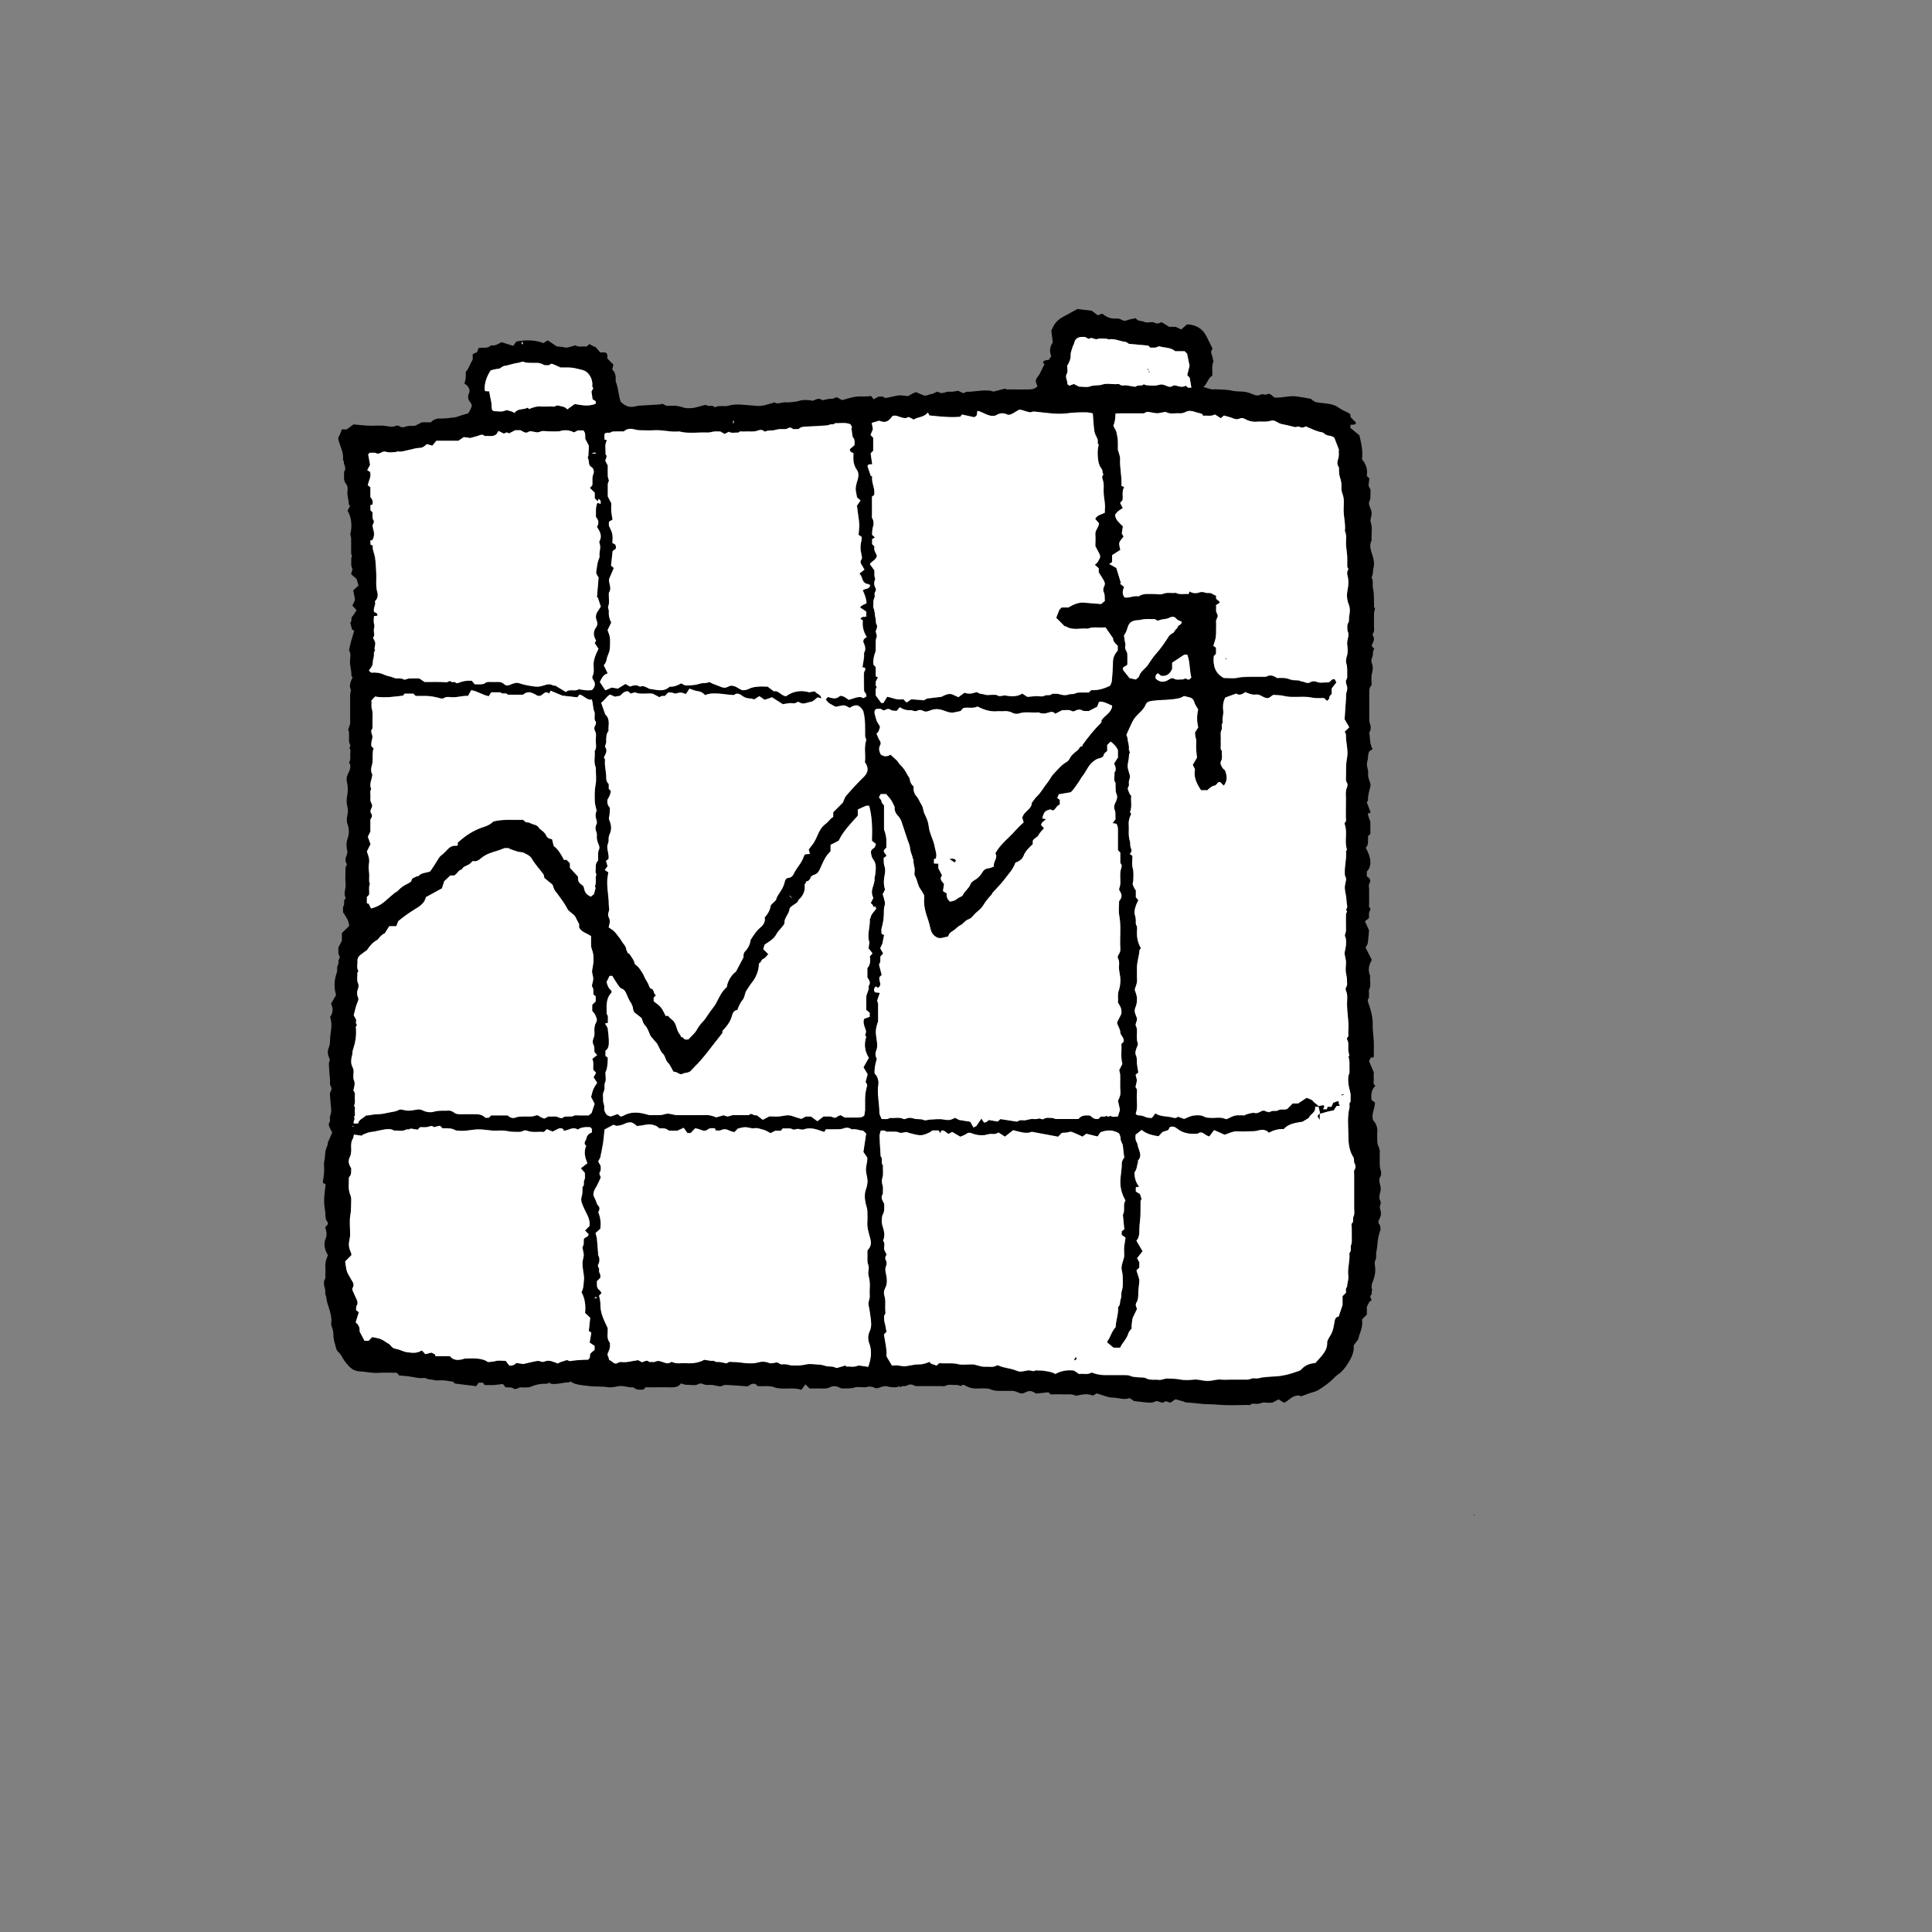 <?xml version="1.0" encoding="UTF-8"?>
<svg id="Livello_1" data-name="Livello 1" xmlns="http://www.w3.org/2000/svg" viewBox="0 0 274.41 274.41">
  <rect x="0" y="0" width="274.41" height="274.41" fill="#808080" stroke="none"/>
  <defs>
    <style>
      .cls-1 {
        fill: #000;
      }

      .cls-1, .cls-2 {
        stroke-width: 0px;
      }

      .cls-2 {
        fill: #fff;
      }
    </style>
  </defs>
  <path class="cls-1" d="M56.68,195.31c-.13-.14-.23-.24-.33-.33-.87,0-1.74-.04-2.6.01-.89.06-1.74-.16-2.61-.2-.38-.02-.8-.13-1.11-.34-.38-.25-.67-.63-.97-.99-.39-.47-.57-1.08-1.06-1.49-.15-.12-.23-.35-.28-.55-.15-.59-.37-1.16-.36-1.79,0-.39-.08-.8-.22-1.16-.08-.19-.11-.37-.09-.55.09-.77-.12-1.49-.35-2.21-.15-.45-.31-.89-.34-1.37-.02-.28-.22-.54-.16-.85.05-.27-.09-.52-.13-.77-.06-.32-.13-.7.09-1.04.08-.12.05-.32.05-.48,0-.42.03-.84,0-1.26-.04-.58.11-1.11.37-1.65-.12-.24-.28-.49-.36-.76-.16-.51-.2-1.05.01-1.53.26-.57.15-1.09-.04-1.68.12-.14.26-.3.36-.42,0-.14.04-.26,0-.3-.36-.37-.32-.83-.34-1.29-.02-.4-.12-.79-.15-1.19-.03-.39-.03-.78,0-1.17.04-.56.12-1.13.19-1.72-.14-.09-.29-.18-.4-.25.07-.6.16-1.1.19-1.61.03-.5-.08-1.03.03-1.5.11-.46.09-.91.16-1.36.06-.41.34-.77.33-1.21,0-.07.06-.14.09-.21.18-.4.36-.8.54-1.23-.13-.25-.29-.51-.4-.79-.07-.17-.14-.45-.06-.54.28-.33.04-.71.16-1.03.12-.31.18-.62.15-.94-.05-.62-.13-1.24-.16-1.86-.01-.23-.07-.47.11-.71.11-.14.13-.49.03-.63-.23-.34-.12-.69-.15-1.03-.06-.73-.13-1.46-.16-2.2,0-.2.09-.4.14-.64-.32-.71-.39-1.1-.13-1.76.13-.32.15-.62.15-.94,0-.9.3-1.79.17-2.7-.03-.2-.09-.41-.15-.65.43-.57.44-1.23.13-1.89.25-.44.49-.84.71-1.21-.27-.98-.29-1.92,0-2.85.09-.28.19-.55.16-.86-.02-.24.03-.46.15-.69.11-.2-.07-.47.12-.71.09-.1.12-.36.05-.46-.26-.38-.1-.8-.16-1.17.17-.32.32-.62.51-.97v-1.11c.34-.33.68-.66,1.03-.99-.02-.74-.43-1.29-.86-1.95.01-.25-.08-.68.08-.94.2-.33-.11-.74.26-.99.03-.02.02-.12,0-.16-.31-.65.1-1.3.02-1.96-.08-.66-.02-1.34-.02-2.01,0-.18-.05-.37.13-.54.06-.06.06-.28,0-.38-.4-.62.19-1.1.14-1.66-.13-.59-.2-1.18.02-1.8.25-.69.25-1.4,0-2.09-.16-.43-.11-.82-.02-1.25.09-.41.1-.88-.01-1.28-.12-.45-.12-.88-.05-1.3.15-.83.17-1.37,0-2.15-.08-.36-.07-.73.12-1.1.22-.42.42-.87.34-1.36-.01-.09-.11-.18-.17-.28.06-.13.15-.27.17-.42.03-.25,0-.5,0-.75s.1-.58-.02-.74c-.21-.27.14-.44.02-.63-.29-.49-.11-1.02-.17-1.53-.02-.18.05-.37-.1-.55-.05-.06.06-.26.1-.4.05-.17.13-.34.16-.52.03-.16,0-.33,0-.5,0-1.17,0-2.35,0-3.52,0-.23.07-.46.12-.77-.32-.56-.06-1.14.22-1.79-.04-.07-.17-.18-.16-.29.03-.74-.26-1.45-.19-2.2.04-.44.15-.93-.15-1.35.09-.41.17-.82.28-1.23.14-.5.3-1,.46-1.55-.15-.08-.27-.15-.31-.18-.1-.38-.17-.65-.25-.97.29-.19.03-.62.31-.91.23-.24.38-.56.58-.87-.21-.23-.39-.43-.58-.63.07-.36.42-.62.34-1.03-.07-.36-.14-.73-.23-1.15.25-.23.49-.45.75-.69-.07-.25-.14-.51-.27-.93-.18-.16-.49-.43-.79-.69.08-.31.26-.63.17-.81-.25-.49-.09-.97-.14-1.45,0-.09.09-.18.11-.23-.04-.17-.11-.32-.12-.47-.01-.7,0-1.4-.01-2.1,0-.18-.06-.35-.12-.65.22-.68.31-2.17-.39-3.3.11-.2.22-.4.36-.65-.05-.08-.18-.19-.18-.3,0-.63-.29-1.22-.18-1.86.05-.35.03-.7-.21-1-.44-.52-.24-1.14-.28-1.73.43-.49-.08-.96-.04-1.44,0-.09-.13-.19-.12-.28.12-.94-.34-1.76-.59-2.61-.08-.28-.13-.48.05-.75.18-.27.25-.62.37-.92h.7c.32-.24.62-.46.97-.71.71.06,1.47.15,2.23.18.78.03,1.58-.08,2.34.04.51.08.97.18,1.46-.02.13-.05.37-.04.47.04.29.23.65.18.87.09.49-.21.97-.08,1.39-.14.33-.17.6-.31.95-.49h1.27c.33-.34.7-.53,1.2-.53.73,0,1.47-.07,2.19-.17.35-.05.69-.22,1.04-.32.27-.08.55-.15.89-.25.12-.22.28-.49.41-.78.12-.26.12-.49-.09-.75-.32-.38-.47-.78-.22-1.32.24-.51-.08-1.06-.64-1.37.06-.28.15-.56.18-.84.03-.27,0-.55,0-.82.44-.49.6-1.13.99-1.77v-.76c.22-.1.4-.19.62-.29.06-.17.15-.39.22-.59.63-.1,1.27.14,1.78-.38.55.13.99-.19,1.46-.44.55.17,1.11.34,1.68.52.14-.2.24-.35.43-.61,1.22-.22,2.54-.29,3.85.22.22-.14.44-.27.62-.39.48.32.9.6,1.28.86.42.06.78.04,1.16.15.33.1.76-.12,1.15-.2.13-.03.3-.14.37-.09.49.31,1.03.07,1.54.17.14-.13.28-.25.41-.36.27.15.52.28.77.42.02-.02.04-.05.05-.07.23.26.45.53.72.84h.72c.43.21.25.58.3.87.28.28.56.56.86.86-.05.21-.1.41-.18.69.39.34.55.86.49,1.45-.02.21.07.4.14.61.18.55.24,1.13.36,1.7.05.26.12.51.2.8.74.74,1.35.9,2.36.62.08-.02.16-.04.23-.04.96-.06,1.91-.11,2.87-.17.15,0,.3-.06.51-.1.11.06.29.16.51.28.28,0,.62.02.95,0,.57-.04,1.1.12,1.64.29.28.08.6.06.9.05.72-.03,1.37-.32,2.12-.47.08.03.22.11.37.14.28.06.61-.12.86.17.02.03.12.02.16,0,.6-.28,1.27-.02,1.85-.19.8-.23,1.59-.18,2.37-.11.56.05,1.13.1,1.69.14.77.06,1.47-.22,2.18-.4.1-.03.23-.13.29-.1.44.29.86.05,1.29,0,.27-.04.56.02.84-.01.48-.05.97-.07,1.42-.22.57-.18,1.13-.1,1.69-.05.04,0,.07.08.07.07.51-.09.92-.54,1.44-.13.05.04.17.02.25,0,.26-.05.51-.12.77-.16.26-.05.53.07.79-.14.11-.09.41-.11.61.08.13.12.32.16.47.23.64-.17,1.27-.39,1.91-.48.67-.1,1.37.06,2.16-.11.06.08.22.27.38.47.24-.13.45-.23.71-.37.22.04.52-.12.8.14.09.08.33.04.49.01.23-.04.46-.13.69-.16.24-.03.47-.1.69-.14.43-.08.9.03,1.52.08.27-.16.68-.43,1.11-.57.37.16.72.32,1.09.46.39.14.73-.15,1.1-.18.22-.02.42-.18.64-.27.1-.04.24-.09.31-.04.41.28.8.14,1.21,0,.23-.07.5,0,.75-.02.26-.02.51-.08.89-.14-.02,0,.07.04.17.08.3.12.59.44.93.07.01-.01.05,0,.08,0,1.13,0,2.24-.29,3.37-.16.15.02.3.09.46.13.52-.14,1.07-.28,1.63-.42.09.03.21.11.33.11,1.06,0,2.13.02,3.19,0,.39,0,.78-.12,1.11-.44-.06-.14-.11-.29-.17-.43-.16-.34-.01-.68.17-.9.46-.53.61-1.21.99-1.75-.09-.12-.14-.21-.19-.28,0-.25.21-.35.78-.39.1-.14.22-.32.37-.52-.24-.61-.26-1.28.22-1.97-.07-.55-.15-1.16-.21-1.68.09-.19.15-.28.19-.38.31-.73.84-1.24,1.54-1.6.65-.34,1.28-.7,1.97-1.08.62.07,1.29.15,2.03.24.24.18.54.4.86.64.21-.07.44-.14.66-.22.58.51,1.24.75,1.99.69.29-.03.56.07.76.19.3.19.52.15.82.04.37-.14.77-.19,1.18-.28.28.49.82.33,1.22.53.29.15.71.04,1.08.03.33-.01.59.29.94.17.15-.05.29-.11.42-.16.37.22.73.44,1.09.66h.9c.34.16.6.28.81.37.3-.27.55-.48.82-.72,1.21.05,2.17.54,2.75,1.68.29.58.57,1.16.88,1.78-.46.46,0,.92.02,1.39,0,.15.14.34.09.45-.29.66-.08,1.35-.17,2-.62.35-.67,1.1-1.24,1.59.42.13.76.25,1.11.33.19.04.39,0,.59,0,.79.05,1.6.02,2.36.2.55.13,1.08.09,1.61.14.42.04.82.14,1.21.32.41.18.84.33,1.31.07.14-.08.39.02.7.05.45-.35.81.07,1.18.39,1.06.1,2.08-.3,3.13-.16.68.09,1.36.21,2.04.34.09.02.16.15.25.21.18.11.36.24.55.28.47.09.96.12,1.44.18.57.08,1.16.19,1.62.52.48.34.99.58,1.51.82.1.04.17.14.25.22.01.13.03.26.04.38.27.27.52.52.78.78-.12.4-.46.25-.79.3,0,.12-.02.25-.03.43.44.37.9.75,1.29,1.07.29,1.19.52,2.3.37,3.4.62.73.81,1.51.68,2.37.12.11.22.21.37.35-.03.27-.07.58-.13,1.03.03.06.14.27.28.54,0,.23.02.53,0,.84-.02.26.03.51-.13.79-.2.36.02.81.17,1.16.17.39.14.72.06,1.09-.05.23-.15.51-.08.71.32.87.07,1.75.15,2.62-.46.86,0,1.67.21,2.46.12.45.17.89.09,1.28-.07.32-.11.63-.13.94-.01.13-.06.26-.09.38-.02.1-.11.23-.07.3.27.46.06.98.17,1.44.21.87.13,1.74.16,2.62,0,.09.1.18.14.25-.05.24-.13.47-.14.7-.02.61,0,1.23-.01,1.84-.01.34.12.71-.15,1.03-.06.06-.05.25,0,.32.36.52-.02.94-.19,1.43.11.13.23.27.39.45-.34.35-.08.85-.34,1.27-.11.18-.1.52-.02.73.21.53.15,1.01.01,1.55-.12.5-.03,1.05-.03,1.58-.31.29-.34.65-.34,1.04.01,1.26,0,2.52,0,3.77,0,.23,0,.46.11.71.13.33.15.75-.04,1.11-.02.05-.08.1-.07.14.14.77.04,1.59.48,2.33-.11.07-.25.16-.46.3-.14.21-.19.53-.2.89,0,.28-.13.57-.15.85-.04.49.23.94.17,1.44-.05.45.14.88.28,1.3.06.17.08.39.03.57-.17.64-.35,1.28-.34,1.96,0,.08-.12.17-.17.23.2.51.38.98.56,1.46-.17.07-.27.1-.38.14-.04.5.35.88.34,1.37-.02.5,0,1.01,0,1.51-.1.1-.2.2-.32.32-.08.55.15,1.19-.34,1.68.85,1.47.85,2.68.15,3.37v.67c.38.26.68.51.35,1.06-.12.21-.02.55-.02.83,0,.67,0,1.34,0,2.01,0,.21-.09.44.13.62.06.05.07.25.02.31-.28.32-.11.69-.19,1.12-.13.1-.32.26-.55.45.19.41.36.79.58,1.28-.05.51-.09,1.16-.18,1.8-.03.22-.2.42-.32.64.29.57.59,1.17.89,1.75-.44.77-.58,1.5-.23,2.28-.09.65.18,1.31-.15,1.95-.08.15,0,.38-.02.58-.03.26.09.53-.14.79-.08.09,0,.39.08.61.36,1,.62,2.03.59,3.12-.02.73.12,1.46.15,2.19.03.75,0,1.51,0,2.31-.14.02-.29.05-.44.07-.08.17-.15.33-.23.5.21.48.41.95.67,1.56,0,.21-.03.57,0,.93.04.34-.21.73.24,1-.62.56-.61,1.23-.58,1.98.16.12.35.28.51.41,0,.86-.53,1.56-.29,2.45.38.45.7,1.01.62,1.74-.04.39,0,.78,0,1.17,0,.3.02.58.17.86.08.16.14.34.17.52.03.22,0,.45,0,.67.06.73-.1,1.47.14,2.2.09.29.13.68-.11,1.03-.13.2-.09.55-.02.82.19.78.19.77,0,1.54-.06.26-.09.6.02.82.16.3.15.52.02.82-.07.16-.01.42.05.61.12.41.12.78-.09,1.16-.17.31-.31.62-.01.96.1.12.08.34.13.63-.23.63-.42,1.39-.46,2.19-.02.37-.1.74-.16,1.11-.06.37.08.74-.14,1.12-.13.23-.06.6-.02.91.1.8-.11,1.55-.4,2.27-.1.25-.08.47-.1.71,0,.11.13.28.1.32-.19.2,0,.49-.12.62-.31.3-.08.54.04.85-.09.04-.17.08-.3.13-.11.21-.24.46-.39.76v1.12c-.22.21-.44.42-.65.63-.01.07-.03.13-.03.18.1.75-.14,1.42-.39,2.1-.07.2-.11.41-.16.61-.2.27-.42.55-.64.83.09.95-.29,1.72-.78,2.52-.45.74-.97,1.34-1.68,1.8-.11.08-.2.19-.3.29-.67.71-1.47,1.26-2.29,1.77-.34.21-.78.28-1.17.42-.41.15-.83.3-1.26.46-.28-.18-.58-.15-.93-.02-.54.19-.9.64-1.39.9-.02.01-.05,0-.14.01-.21-.13-.45-.29-.72-.46-.25.13-.54.28-.89.46-.3,0-.67.05-1.02-.01-.4-.07-.73.18-1.11.19-.34.01-.72-.15-1.03.15-.06.06-.22,0-.33,0-1.37,0-2.75.09-4.11-.03-.96-.09-1.92-.04-2.87-.17-.57-.07-1.13-.12-1.7-.15-.17,0-.34-.11-.52-.16-.35-.1-.7-.19-1.08-.3-.2.13-.44.3-.7.48-.32-.01-.66-.39-1.01-.01-.03.03-.11,0-.16,0-.35,0-.68-.34-1.01-.15-.34.19-.69.17-1.03.15-.62-.04-1.24-.14-1.98-.22-.13-.09-.37-.25-.62-.42-.76.32-1.55-.05-2.34-.06-.75,0-1.5-.38-2.32-.6-.13.07-.34.19-.55.31-.62-.26-1.25-.21-1.9-.08-.21.04-.47.14-.63.06-.53-.26-1.08-.12-1.62-.15-.61-.03-1.23,0-1.85,0-.12-.11-.24-.23-.32-.3-.63.06-1.22.13-1.74.18-.48-.29-.84-.5-1.39-.23-.65.31-.7.27-1.35,0-.27-.11-.51-.15-.78-.15-.53,0-1.06-.01-1.59,0-.52.02-1.01-.04-1.49-.26-.14-.06-.31-.07-.47-.08-.39-.01-.78-.03-1.17,0-.66.05-1.29-.08-1.84-.42-.29-.18-.45-.07-.65.08-.17-.06-.35-.17-.52-.16-.56.04-1.15-.15-1.7.15-.13.07-.33.01-.5.01-1.06,0-2.13,0-3.19,0-.26,0-.51.05-.79-.13-.19-.13-.6-.13-.8,0-.25.15-.47.15-.7.13-.18-.01-.36.3-.53,0-.28.22-.62.18-.94.16-.23,0-.46-.04-.7-.11-.32-.1-.75,0-1.08.14-.32.13-.57.18-.88,0-.17-.1-.4-.08-.68-.13-.14.03-.37.1-.6.11-.5.02-1.04-.11-1.5.04-.55.18-1.08.1-1.62.13-.15,0-.32-.03-.45-.11-.45-.25-.87-.3-1.36-.07-.33.16-.71.21-1.1.19-.59-.03-1.17,0-1.8,0-.17-.17-.36-.36-.6-.6-.21.29-.37.52-.57.78-.95-.32-1.94-.13-2.92-.19-.31-.02-.64-.06-.93-.17-.78-.3-1.58-.08-2.38-.18-.08-.08-.18-.18-.28-.28-.4-.13-.73.04-1.1.33-.88-.06-1.83-.14-2.79-.19-.28-.01-.57-.06-.87.13-.2.13-.58,0-.88-.04-.16-.02-.31-.08-.46-.1-.48-.04-.98.09-1.45-.16-.13-.07-.37-.07-.49,0-.55.33-1.13.11-1.7.14-.27.02-.56-.12-.85-.2-.35.45-.78.57-1.31.56-1.23-.03-2.46,0-3.78,0-.05.09-.14.23-.18.3-.59.06-1.08.1-1.47-.3-.71.07-1.39-.28-2.11-.17-.51.08-1.03.23-1.52.15-.9-.15-1.81-.05-2.7-.17-.65-.09-1.32-.11-1.96-.31-.22-.07-.42-.2-.69-.34-.04.02-.12.13-.21.13-.84.01-1.66.32-2.51.21-.09-.01-.17-.11-.25-.17-.16.06-.3.17-.45.16-.82-.03-1.58.14-2.33.47-.17.07-.38.02-.57.05-.4.05-.81-.12-1.2.15-.13.09-.44.09-.57,0-.33-.25-.69-.1-1.12-.18-.1-.13-.26-.32-.37-.46-.48.06-.88.12-1.28.15-.42.02-.84,0-1.33,0-.06-.1-.15-.24-.21-.33h-.63c-.08.12-.19.27-.34.49-.95-.12-1.98-.24-3.03-.37-.09-.09-.18-.18-.26-.26-.48-.07-.93-.17-1.38-.2-.45-.03-.93.09-1.34-.04-.38-.12-.8-.03-1.15-.26-.06-.04-.16-.05-.23-.04-.72.11-1.41-.12-2.11-.21-.51-.06-1.02-.12-1.56-.14ZM112.32,127.35s-.02.02-.03.03c.04.05.08.09.12.14l.05-.05s-.09-.08-.17-.08c.01-.01.02-.02.03-.03-.04-.05-.08-.09-.12-.14l-.05.05s.09.08.17.08ZM187.52,158.2c-.08-.31-.17-.64-.25-.95h-.49c.16.82-.72,1.03-.88,1.57-.34.2-.63.38-.9.54-.97.18-1.97.24-2.67,1.05-.76-.05-1.43.16-2.12.52-.39-.46-.99-.47-1.48-.33-.47.14-.91.11-1.37.13-.53.02-1.06.03-1.59,0-.67-.04-1.22.29-1.84.48-.45-.2-.95-.42-1.49-.66-.22.29-.44.58-.69.91-.15-.07-.31-.11-.44-.19-.38-.25-.73-.61-1.21-.2-.03.03-.11,0-.16,0-1.02.07-1.97-.08-2.79-.76-.22-.18-.5-.3-.82-.24-.05,0-.1.04-.18.07-.06.11-.14.25-.23.41-.21.07-.46.15-.81.27-.14.15-.34.37-.57.61-.86-.14-1.7-.32-2.39-.9-.3.24-.57.45-.86.67,0,.22-.04.48.01.72.05.25.26.47.28.72.08.74.76,1.47.05,2.23-.04.04.02.17,0,.25-.17.46-.13,1-.5,1.43,0,.72.16,1.42.67,2.04-.17.02-.32.05-.48.07v.6c.21.13.41.26.59.37.08.25.16.47.23.7-.05.11-.15.23-.15.35-.02.64.01,1.29-.01,1.93-.03.62-.14,1.24-.15,1.86-.02.62.05,1.25-.42,1.79.3.52.59,1.02.87,1.49-.26.33-.53.68-.78.99.12.23.21.39.32.59v.74c-.11.11-.28.27-.41.4.12.37.24.73.35,1.1.04.15.07.32.06.48-.04.56-.15,1.13-.15,1.69,0,.44,0,.91-.23,1.25-.26.4-.04.66.05.96-.18.37-.36.72-.52,1.07-.07.14-.13.29-.15.44-.05.36-.08.73-.12,1.11.02.02.06.06.08.08-.18.26-.45.5-.53.79-.22.79-.86,1.31-1.16,2.02h-.93c-.28-.23-.59-.49-.87-.72,0-.11-.02-.19,0-.22.45-.61.6-1.4,1.14-1.96.02-.02.02-.05.02-.04.04-.97.42-1.87.35-2.83,0-.02.03-.04.05-.06.29-.3.19-.72.31-1.04.16-.41.04-.82.16-1.19.14-.43.16-.85.15-1.28-.02-.54.02-1.07-.14-1.62-.16-.59.14-1.19.29-1.79.11-.45,0-.95.03-1.42.03-.45.13-.9.21-1.46-.18-.13-.38-.27-.55-.4v-.51c.1-.08.23-.18.37-.29-.07-.71-.13-1.38-.2-2.06.37-.64-.06-1.41.37-2.02-.44-.77-.69-1.55-.73-2.43-.04-.97.23-1.9.2-2.87,0-.24.17-.48.26-.72.03,0,.06,0,.1.01-.08-.67-.16-1.34-.22-1.9-.13-.33-.3-.57-.3-.81,0-.35-.12-.62-.23-.82-.87-.53-1.72-.49-2.64-.15-.1.15-.25.37-.4.6-.58-.14-1.14-.27-1.6-.39-.24.18-.39.29-.55.41-.34-.16-.63-.32-.95-.44-.29-.11-.65-.33-.88-.24-.33.14-.63.1-.95.13-.05,0-.1.02-.18.04-.14.15-.29.31-.49.52-1.24-.23-2.52-.47-3.75-.7-.5.2-.98.17-1.46.07-.43-.09-.86-.22-1.18-.3-.46.36-.82.64-1.17.92-.34-.22-.62-.4-.92-.59-.15.07-.29.18-.43.2-.28.03-.56-.01-.84.02-.26.03-.51.13-.77.16-.62.05-1.22-.04-1.81-.28-.21-.09-.45-.1-.69.08-.24.18-.56.27-.88.42-.39-.23-.78-.46-1.15-.68-.19.1-.35.19-.49.26-.4-.05-.59-.64-1.09-.42-.02.12-.04.19-.08.37-.13-.2-.22-.33-.28-.42h-.87c-.19.12-.33.26-.5.33-.31.13-.62.28-.95.33-.59.08-1.16-.13-1.73-.27-.23-.05-.44-.14-.5-.16-.44.05-.78.19-1,.08-.46-.22-.91-.1-1.37-.14-.19-.02-.44.05-.56-.04-.24-.18-.46-.11-.73-.1-.06.25-.18.51-.17.76.03.96.1,1.91.16,2.87.37.36-.04.93.33,1.29-.05.6.1,1.2-.09,1.8-.09.29-.09.66.01.95.15.44.05.87.07,1.3-.39.5-.07.9.18,1.4,0,.46.09,1.02-.18,1.51-.16.29-.13.57-.16.86-.04.47.14.89.26,1.32.14.54.14,1.06-.08,1.57.29.3.18.68.15,1.02-.03.39.27.62.35.96-.19.25-.25.52-.09.81.15.28.13.56,0,.85-.14.33-.08.66,0,1.02.16.69.25,1.43-.11,2.07-.2.37-.21.74-.12,1.03.24.74.09,1.47.14,2.2.01.16.06.39-.03.48-.23.25-.13.53-.13.79,0,.26.11.51.16.77.06.28.1.57.17.93-.08.09-.21.23-.36.38.15,1.05.44,2.1.35,3.09.29.49.53.9.78,1.32.3,0,.64-.05.97,0,.79.14.79.14,1.54,0,.45-.09.9-.17,1.36-.16.53,0,.98-.18,1.49-.36.18.39.63.31.95.54.13-.12.27-.24.43-.37.89.11,1.79-.07,2.7.16.55.14,1.17.02,1.75.03.19,0,.39,0,.57.04.51.13,1.02.32,1.56.29.51-.03,1.04.13,1.53-.16.08-.05.24-.04.33,0,.74.35,1.57.35,2.33.65.72.29.76.22,1.79.03.24-.05.51.06.82.11.09-.03.23-.11.38-.11.51,0,1.02.03,1.53.13.43.08.83.15,1.18.38.84-.47,1.72-.59,2.63-.49.26.17.5.33.76.5.55-.11,1.14.14,1.68-.18.06-.03.17-.02.24.01.58.23,1.18.32,1.8.32.95,0,1.9,0,2.85,0,.23,0,.45,0,.7.12.37.17.83.17,1.25.2.35.03.69-.03,1.03.16.22.12.5.15.76.17.3.03.62-.04.92.02.45.08.84-.19,1.27-.18.62.02,1.24.01,1.87.14.62.13,1.28.07,1.92.01.67-.06,1.29.19,1.94.19.69,0,1.33-.28,2.03-.19.38.05.78,0,1.17,0h1.17c.42,0,.84-.01,1.26,0,.38.01.7-.26,1.11-.18.37.07.74-.09,1.11-.14.64-.08,1.3-.11,1.94-.15,1-.06,1.92-.32,2.85-.65.25-.09.5-.12.7-.35.53-.62,1.27-.83,1.97-.89.83-.94,1.78-1.76,1.67-2.97.09-.24.11-.34.16-.43.61-.98.65-1.18.86-2.25.07-.36.07-.89.62-.94.17-.5.32-.96.55-1.64v-1.26c.17-.17.33-.32.48-.47.04-.3-.11-.62.17-.86-.02-.52.25-.99.17-1.52-.15-1.05.24-2.07.16-3.12,0-.06-.02-.14,0-.16.35-.32.08-.77.24-1.16.15-.36.08-.81.09-1.22.01-.39,0-.78,0-1.17,0-.22-.09-.55.02-.65.33-.3.06-.67.24-1.01.16-.31.07-.75.08-1.14,0-1.62,0-3.24,0-4.86,0-.19-.07-.44.03-.57.22-.32.21-.64.04-.91-.18-.3,0-.61-.2-.93-.57-.89-.68-1.95-.69-2.97-.01-1.35-.19-2.7.15-4.04.07-.28-.13-.61.16-.86-.02-.49.07-.97-.08-1.46-.2-.7-.33-1.43-.23-2.16.02-.2.18-.37.16-.6-.03-.47,0-.95-.01-1.43,0-.23-.08-.46-.13-.73.03-.04.08-.13.11-.17-.05-.27-.11-.5-.14-.74-.06-.51.12-1.04-.17-1.53-.04-.06-.04-.21,0-.24.29-.25.13-.57.16-.86.13-1.38-.2-2.74-.17-4.12.01-.56.11-1.14-.15-1.7-.07-.15-.07-.44.03-.56.18-.21.12-.42.12-.63,0-.4-.04-.79-.13-1.2-.12-.5-.05-1.06-.02-1.59.03-.55-.28-1.05-.17-1.61.06-.28.14-.57.16-.85.03-.3.03-.62,0-.92-.02-.18-.15-.35-.15-.52,0-.2.13-.4.15-.6.03-.31,0-.61,0-.92s0-.62,0-.92c0-.32-.05-.65.17-.94-.3-.26.07-.51.01-.79-.11-.52-.09-1.07-.2-1.6-.18-.89-.19-1.08-.02-1.81.05-.23.1-.54-.01-.71-.14-.22-.11-.42-.11-.63-.03-.99.27-1.96.17-2.95-.01-.11.11-.23.13-.27-.06-.3-.11-.53-.14-.77-.09-.95.17-1.93-.17-2.87-.03-.07-.02-.2.02-.24.24-.2.13-.47.14-.7.01-.78-.02-1.57.01-2.35.02-.65-.13-1.31.15-1.95.08-.19.1-.51,0-.65-.23-.31-.15-.64-.14-.95.02-.85-.03-1.68.14-2.54.22-1.11-.18-2.24-.15-3.36,0-.13-.12-.27-.18-.4.26-.25.48-.46.65-.64-.22-.38-.43-.74-.66-1.13.07-.97.14-1.95.2-2.93.02-.3-.02-.62.07-.9.13-.38.15-.71,0-1.09-.09-.21-.13-.55-.02-.71.17-.25.13-.48.12-.71-.01-.54.05-1.07-.13-1.62-.11-.32,0-.72.11-1.11.14-.49.08-1.06.02-1.58-.06-.53.23-1.01.17-1.52-.02-.2-.16-.4-.15-.6,0-.31-.07-.63.14-.95.16-.25.05-.62.12-.94.12-.54.17-1.12-.07-1.68-.27-.66-.29-1.38-.15-2.08.12-.59.16-1.36,0-1.92-.1-.35-.1-.69.12-.98-.06-.14-.16-.25-.17-.37-.02-.5.01-1.01-.01-1.51-.03-.48-.12-.96-.16-1.44-.06-.7.14-1.43-.17-2.11.12-1.02-.19-2.02-.18-3.03,0-.73.14-1.48-.15-2.2-.11-.29-.18-.62-.16-.93.03-.5-.05-.99-.2-1.43-.13-.38-.14-.74-.15-1.11,0-.13.02-.3-.05-.4-.24-.33-.2-.75-.09-1.03.22-.55.07-1.08.12-1.45-.24-.63-.43-1.11-.64-1.67-.14-.06-.34-.23-.56-.25-.37-.03-.67-.13-.94-.39-.07-.07-.18-.11-.28-.12-.81-.13-1.52-.51-2.26-.84-.28.14-.54.27-.89.07-.16-.09-.44.02-.64.04-.38-.09-.76-.19-1.14-.28-.33-.08-.68-.11-1-.23-.32-.11-.59-.38-.91-.42-.33-.05-.68.12-1.02.14-.45.03-.9-.02-1.34.01-.64.05-1.22-.11-1.76-.4-.25-.14-.46-.14-.69-.04-.32.14-.59.13-.92-.02-.43-.19-.89-.28-1.33-.41-.16.14-.31.26-.44.38-.32-.2-.61-.38-.84-.53-.58.32-1.13.1-1.66.19-.13-.37-.45-.35-.69-.41-.6-.15-1.18-.5-1.84-.12-.24.14-.56.18-.85.17-.62-.04-1.26.17-1.86-.15-.11-.06-.28-.03-.41,0-.89.2-.89.19-1.88,0-.21-.04-.51-.08-.65.03-.24.19-.47.12-.71.13-.98.01-1.96,0-2.94,0-.21,0-.42.02-.63.03q0,1.03-.3,1.73c.15.3.3.57.42.81.08.43.18.82.21,1.21.04.44,0,.89.01,1.34,0,.08.04.15.06.23.09.38.28.77.26,1.14-.07,1.14.22,2.24.19,3.37,0,.11,0,.21,0,.42.11.05.26.13.39.19-.38.65-.13,1.27-.24,1.86-.12.13-.24.27-.34.39.14.27.25.47.36.68.01.02,0,.06,0,.08q-.8.41-1.08.95c.1.77.64,1.12,1.11,1.62-.04.27-.09.58-.15,1,.05.09.16.29.25.46-.22.29-.52.55-.6.86-.08.31.08.67.14,1.02-.4.26-.8.51-1.17.75v.98c-.09.06-.22.15-.4.27.39.22.71.4,1,.56.22.74.44,1.43.65,2.13-.04.03-.09.07-.13.1.19.15.38.31.6.48-.26.5-.31,1.01.04,1.47.67.14,1.29-.29,1.95-.15.02,0,.06,0,.08-.01.66-.45,1.41-.3,2.13-.32.45-.01.95.13,1.33-.03.61-.25,1.2-.05,1.79-.14.59.32,1.22.1,1.82.18.05-.16.09-.26.13-.38.44.29.94.3,1.35.16.34-.11.57-.1.89.02.31.12.7-.06,1.02.18.14.11.33.15.51.24,0,.1.01.21.02.46.09.07.27.2.43.35.05.05.06.14.08.21-.19.12-.37.23-.54.34.1.43-.11.85.18,1.24.09.13.09.44,0,.57-.26.36-.13.74-.15,1.12-.03.71.06,1.42-.17,2.11-.07.22-.14.45-.23.74.14.09.28.18.38.25v.88c-.11.11-.21.21-.31.31-.02.02-.01.05,0-.05-.15,1.43.19,2.52,1.42,3.17.66,0,1.32.1,1.94-.03.63-.13,1.24-.13,1.87-.14.64-.01,1.29,0,1.93,0,.03,0,.06,0,.08,0,.08-.01.17,0,.23-.04.55-.29,1.03-.11,1.5.21.58-.01,1.19-.06,1.76.17.42.18.85.14,1.28.17.15,0,.29.13.44.14.42.03.82.39,1.24.13.3-.19.65-.17.87-.08.54.23,1.08.07,1.59.09.45.07.55-.65,1.05-.41.07.14.13.28.2.43-.21.27-.42.54-.66.85v.78c-.17.18-.38.31-.35.63.01.1-.19.22-.31.36-.18-.17-.32-.29-.44-.4-.42,0-.82.02-1.21,0-.4-.03-.79-.13-1.19-.16-1.12-.08-2.25.13-3.37-.16-.43-.11-.9-.08-1.44-.13-.69.43-.63.73-1.74.11-.25-.14-.5-.19-.77-.16-.53.07-.98-.16-1.45-.34-.43.3-.88.52-1.29.2-.61.22-1.14.41-1.55.56-.38.71-.35,1.34-.29,1.96.05.55-.22,1.07-.06,1.61-.33.3-.02.72-.21,1.09-.16.31-.07.75-.08,1.14,0,.28-.02.56,0,.84.03.32-.13.67.16.94-.07.48.13.98-.13,1.46-.18.33.03.63.18.9.1.19.31.31.38.38.33.84.35,1.54-.17,2.2-.18-.18-.34-.34-.5-.5h-.27c-.18.18-.32.44-.5.48-.49.08-.8.41-1.06.67h-.9c-.65-.95-1.09-1.93-.86-2.98-.14-.28-.23-.46-.32-.63.22-.36.43-.72.6-1.01-.05-.49-.1-.92-.12-1.34-.02-.47.09-.98-.04-1.42-.1-.33-.13-.61-.12-.83.21-.32.36-.57.46-.73-.22-.89-.2-1.69-.01-2.54-.19-.32-.45-.68-.58-1.11-.12-.42-.44-.56-.81-.64-.2-.04-.4-.1-.63-.15-.52.37-1.16.41-1.78.48-.87.1-1.75.09-2.61.19-.38.05-.87.11-1.03.52-.29.76-.94,1.18-1.43,1.76-.19.22-.35.46-.48.72-.3.6-.56,1.22-.84,1.84.05.17.14.34.16.51.03.51.27.99.19,1.53-.02.16.2.4.14.5-.17.28-.1.58-.16.86-.21,1.13-.22,1.12.11,2.17.05.15.08.32.06.47-.02.2-.13.4-.15.6-.03.22.07.49-.03.66-.15.25-.16.39-.03.65.11.24.12.52.4.68-.1.78.15,1.59-.18,2.35.07.09.13.17.18.24-.22.47-.39.91-.36,1.41.06.82-.1,1.64.16,2.45.1.32-.01.68.16,1.03.09.19.15.55-.18.78.14.11.27.21.39.31,0,.59-.12,1.18.03,1.69.18.61.09,1.2.09,1.79,0,.23-.18.41-.02.72.12.23.18.49.38.67v.99c.14.16.25.3.36.43-.37.64-.66,1.57-.51,2.02.09.26.13.51.15.78.02.26-.08.52.1.8.13.2.07.54.06.81-.04.84.11,1.64.56,2.4-.08.13-.2.23-.21.35-.06.88-.4,1.73-.35,2.63.03.45-.03.9.01,1.34.05.45-.08.86-.23,1.25-.09.23-.11.37-.02.58.34.77.33,1.54,0,2.32-.08.18-.1.42-.06.62.05.28.19.53.28.8.1.31-.08.57-.15.85-.02.08-.03.18,0,.25.32.57.1,1.19.16,1.78.02.19,0,.39.08.56.1.22.07.36-.02.59-.17.41-.39.91-.19,1.32.2.42.08.81.14,1.2.06.39.12.79.19,1.23-.12.1-.25.2-.36.28,0,.07,0,.1,0,.13.05.23.16.46.15.69,0,.26-.1.51-.15.77-.02.08-.04.2,0,.25.26.28.17.63.15.94-.05.93.18,1.87-.16,2.79.08.08.16.16.2.19.36.06.71.04.99.18.36.18.7.23,1.12.21.15-.19.31-.4.48-.64.76.52,1.73.36,2.6.63.2.06.44.03.6-.16.01-.01.05,0,0,0,.36.13.65.24.89.32.45-.18.85-.41,1.28-.47.53-.08,1.11-.11,1.6.16.27.15.51.13.78.15.73.07,1.48-.17,2.2.16.07.03.18.03.25,0,.38-.16.74-.4,1.14-.48.43-.08.89-.01,1.34-.03.07,0,.12-.11.2-.13.42-.08.81-.3,1.26-.2.29.06.55-.06.76-.18.29-.17.51-.23.82-.05.17.1.48.14.63.04.36-.23.8,0,1.09-.19.41-.25.82,0,1.3-.2.2-.2.47-.47.77-.78h.77c.41-.27.8-.53,1.21-.8.3.15.74.22.92.48.21.29.55.39.74.7.23-.04.46-.09.71-.14.04.04.11.12.16.17-.06.13-.11.24-.19.41h.52c.04-.12.08-.22.12-.34h.54c.1-.23.18-.42.25-.57.22-.08.41-.16.6-.23.04-.01.1.02.2.04,0,.09-.02.2,0,.3.02.1.09.19.17.35h-.48c-.07.11-.14.2-.2.29-.07.11-.14.23-.2.33-.33.07-.64.12-.95.2-.32.08-.64.19-.98.3ZM89.47,97.51c.49-.2.97-.33,1.46,0,.52-.22.91.11,1.35.3.96.11,1.99.54,2.87-.31.63.06,1.15-.2,1.64-.47.21.1.41.27.63.29.43.03.87-.02,1.31-.07.47-.06.91-.29,1.4-.26.23.01.46-.09.7-.14.5.31,1.09.45,1.62.69.42.19.73.12,1.04-.05.29-.16.5-.15.82-.06.4.12.67.4,1.14.57.27.03.62-.02.98-.2.34-.17.75-.25,1.13-.29.5-.05,1-.01,1.51-.01.28.21.56.43.88.67.67-.18,1.02.63,1.73.69,1-.73,2.14-.9,3.28-.56.33-.06.58-.1.8-.14.27.41.86.4.94,1.02-.22-.06-.4-.11-.54-.15-.32.23-.61.58-.94.63-.55.07-1.13.47-1.71.04-.05-.04-.19-.04-.24,0-.37.31-.8.1-1.19.16-.28.05-.57.09-.87.14-.51-.33-1.04-.67-1.53-.98-.39.14-.73.26-1.04.36-.28-.19-.52-.36-.76-.52-.26.17-.52.34-.72.46-.24-.06-.42-.13-.6-.13-.38-.01-.73-.11-1.04-.33-.37-.26-.74-.56-1.22-.18-.07.05-.22,0-.33,0-.46,0-.91-.09-1.36-.14-.81-.07-1.64-.16-2.45.17-.28-.33-.61-.51-1.04-.56-.4-.04-.78-.23-1.16-.36-.19.29-.34.51-.51.77-.26-.08-.51-.2-.76-.21-.25,0-.51.12-.77.14-.14.01-.29-.1-.44-.13-.18-.03-.37-.02-.54-.03-.18.19-.34.35-.48.51-.15,0-.3-.02-.43,0-.12.03-.23.11-.34.17-.32-.16-.61-.32-.95-.5-.79-.11-1.65.15-2.48-.17-.12-.05-.3.06-.45.1-.07.02-.15.04-.2.06-.16-.14-.3-.26-.4-.34-.58,0-.83.4-1.1.64-.28.05-.51.09-.76.13-.21-.09-.47-.21-.68-.3-.54.32-.75.85-1.25,1.16.19.55.39,1.11.59,1.67.75.66.39,1.53.46,2.32-.38.49-.33,1.06-.33,1.62,0,.1-.06.2-.08.3-.03.13-.12.3-.07.38.39.56.03,1-.18,1.47.06.12.18.25.16.36-.1.86.19,1.68.17,2.53,0,.35.09.63.36.91v.66c.14.15.25.27.31.33-.07.26-.1.44-.17.61-.08.19-.19.37-.32.6-.06.38-.02.8.35,1.16-.03.38,0,.8-.1,1.2-.05.22-.08.36.02.58.27.62.35,1.29.05,1.93-.13.28-.19.55-.16.86.03.33-.18.6-.19.94-.03.58.28,1.11.17,1.78-.08.05-.21.15-.35.24.09.3.16.55.22.77-.15.2-.27.37-.4.53.22.14.39.25.51.33-.05.33-.1.58-.13.84-.13,1.24.2,2.46.19,3.7,0,.34.14.67,0,1.04-.09.24-.12.61,0,.82.28.49.11.92-.02,1.42.26.18.55.34.78.56.25.24.45.54.66.81.15.19.3.38.41.58.23.44.7.75.67,1.31.21.08.04.48.38.44.36.51.75,1,.82,1.51.26.25.49.41.64.61.27.38.55.78.72,1.21.17.44.5.79.64,1.25.04.14.15.27.24.42.59.05.33.77.78.94-.14.14-.24.24-.34.34v.52c.34.28.74.53,1.03.88.29.36.46.81.67,1.2h.38c.22.41.7.56.89.96.34.56.32,1.27.83,1.75-.01.32.34.28.46.47.18.27.45.15.66.17.43-.48.95-.89,1.23-1.43.26-.5.61-.88.98-1.27.09-.1.16-.21.24-.32.32-.46.61-.93.96-1.36.22-.27.41-.54.57-.85.41-.8.78-1.63,1.49-2.22.03-.73.71-1.84,1.28-2.17.36-.68.68-1.3,1.08-2.05v-.4c.08-.18.1-.3.16-.37.46-.47.77-1.01.84-1.67,0-.05.05-.09.08-.14.38-.59.75-1.19,1.3-1.64.46-.38.75-.86.63-1.45.48-.51.77-1.06.87-1.74.26-.25.53-.53.73-.72.09-.24.12-.4.2-.53.41-.66.89-1.29,1.05-2.08.06-.3.26-.53.52-.55.41-.03.65-.33.76-.57.39-.86,1.12-1.52,1.41-2.43.04-.12.13-.23.19-.34.23-.02.44-.04.69-.06-.06-.22-.11-.4-.17-.61.12-.16.27-.39.44-.59.47-.55.7-1.23,1-1.85.26-.53.57-.94,1.04-1.28.25-.18.44-.46.67-.68.08-.08.19-.14.33-.24v-.66c.52-.52,1.02-1.02,1.37-1.37.2-.42.27-.72.44-.93.51-.61,1.05-1.19,1.59-1.77.32-.35.67-.67,1-1.01.11-.11.21-.25.29-.38.35-.58.18-1.12-.19-1.65.14-1.02-.16-2.07.18-3.1.05-.16-.14-.39-.15-.6-.02-1.15.08-2.31-.27-3.59-.57-.94-1.1-.97-1.91-.43-.33-.13-.62-.42-1.03-.34-.36.07-.72.14-.97.19-.58-.31-1.1-.5-1.4-1.06.09-.1.19-.21.31-.34.58.18,1.14.38,1.67-.12.09-.08.38-.02.54.05.24.1.45.28.76.48.27-.09.62-.2.97-.31.37-.11.74-.16,1.07.07.14-.07.27-.14.44-.22-.02-.12-.01-.26-.06-.38-.07-.17-.26-.31-.27-.47-.03-.78,0-1.56-.02-2.35,0-.2.04-.36.16-.53.06-.08,0-.25,0-.36-.14-.03-.21-.04-.36-.07.07-.68.29-1.34.21-2.02,0-.02.02-.05.03-.07.35-.6.02-1.12-.13-1.53,0-.4.22-.52.5-.67-.46-.72-.66-1.51-.56-2.36-.14-.1-.25-.17-.35-.24.16-.26.36-.31.6-.28.07,0,.15-.02.23-.03v-.71c-.17-.11-.29-.2-.42-.29-.14-.09-.28-.19-.46-.3.24-.35.59-.42.92-.59-.03-.65-.26-1.26-.53-1.83.3-.32.9-.12,1.06-.71-.08-.06-.17-.18-.26-.18-.63-.05-.82-.49-.96-1.01-.05-.17-.19-.32-.31-.5.2-.15.42-.32.71-.55-.08-.14-.17-.29-.26-.45-.16-.31-.48-.55-.16-1,.13-.19.02-.59-.05-.88-.12-.52-.12-1.18.03-1.75.05-.18.03-.37.05-.56-.19-.12-.36-.23-.45-.3.04-.53.11-.98.1-1.43-.01-.48-.1-.96-.16-1.44-.06-.45-.12-.9-.17-1.27.19-.28.34-.5.51-.75-.18-.15-.37-.31-.48-.41-.08-.39-.16-.67-.19-.96-.07-.54.1-1.06.26-1.57.15-.48.16-1-.11-1.4-.43-.62-.54-1.27-.49-1.98.01-.14,0-.27,0-.4-.24-.11-.52-.14-.5-.58.2-.16.45-.38.65-.54.06-.5.03-.9-.26-1.17-.06-.44-.12-.84-.18-1.26.02-.02.07-.08.1-.11-.08-.15-.15-.29-.22-.43-.71-.32-1.46-.12-2.19-.17-.15.24-.4.13-.6.17-.2.04-.4.14-.6.16-1.01.07-2.02.13-3.03.17-.36.01-.7.05-.97.36-.32-.09-.7.14-1.01-.17-.07-.07-.31-.07-.4,0-.38.26-.8.13-1.2.16-.27.02-.51.05-.78.14-.39.12-.86-.03-1.27.19-.06.03-.18.01-.23-.03-.26-.26-.64-.19-.86-.1-.65.25-1.31.07-1.95.15-.29.03-.62-.14-.85.16-.45-.06-.93.14-1.34-.13-.2.1-.41.21-.6.31-.21-.12-.4-.22-.61-.35-.26,0-.57-.02-.87,0-.31.03-.63.17-.94.15-1.35-.07-2.71.2-4.04-.16-1.16.13-2.29-.23-3.45-.17-.72.04-1.45.02-2.18,0-.23,0-.46-.04-.7-.11-.51-.14-1.08-.15-1.53.28-.33,0-.67-.02-1,0-.29.02-.57-.06-.87.14-.23.15-.66-.09-.87.24v.75c.12.04.22.07.36.12-.41.63-.14,1.3-.22,1.95.33.32.06.63-.03.94.12.22.22.43.36.69,0,.46-.02.99,0,1.52.01.26.23.6.13.75-.19.27-.12.53-.13.79-.02.47,0,.95,0,1.34.19.36.35.66.5.96,0,.39-.02.78,0,1.17.03.39.12.77.18,1.15-.22.13-.37.23-.52.32v.55c.19.46.41.8.48,1.18.08.43.02.88.02,1.31.39.08.57.27.47.8-.09.06-.3.21-.44.31-.08.75-.16,1.41-.23,2.06.16.14.27.23.37.33.01.01,0,.05,0,.09-.2.47-.41.94-.61,1.41-.2.66.44,1.34-.06,2.01-.07.7.16,1.43-.13,2.04.05.26.14.47.12.67-.04.58.12,1.11.34,1.55-.2.41-.37.76-.52,1.07.12.37.27.68.32,1.01.06.35.04.72.03,1.08,0,.35-.02.68-.13,1.03-.11.32-.28.64-.33.95-.06.36-.17.66-.43.92.19.4.36.76.56,1.16-.69.17-.87.76-1.12,1.22.25.38.5.75.78,1.18.23-.1.49-.21.91-.39.18.03.51.09.87.15.34-.21.72-.45,1.07-.66.25.14.45.25.65.36ZM144.22,122.54c-.32.95-1.03,1.65-1.61,2.43-.47.63-1.06,1.19-1.59,1.78-.09.1-.12.24-.2.33-.45.47-.84.96-1.18,1.52-.26.42-.68.74-1.05,1.07-.34.31-.57.75-1.05.9-.48.15-.7.64-1.16.85-.33.14-.58.47-.89.69-.3.21-.66.35-.76.76-.02.07-.11.17-.17.17-.51.04-.96.38-1.55.05-.56-.32-.77-.8-.88-1.32-.08-.36-.17-.72-.28-1.06-.34-1.01-.68-2.02-.58-3.11.02-.17,0-.33,0-.45-.18-.31-.32-.6-.51-.85-.43-.58-.45-1.32-.81-1.93-.15-.25,0-.66-.03-.99-.05-.42-.23-.83-.16-1.27,0-.04-.08-.08-.09-.13-.05-.31-.17-.61-.27-.9-.14-.38-.11-.77-.25-1.15-.4-1.04-.7-2.11-1.07-3.16-.11-.31-.27-.65-.5-.88-.4-.4-.57-.84-.5-1.29-.19-.38-.32-.71-.51-.98-.21-.31-.49-.59-.71-.85h-.77c-.08.15-.16.31-.24.46.14.22.36.39.36.56,0,.31.28.39.36.61,0,.98,0,1.96,0,2.94,0,.19-.02.4.04.57.21.56.33,1.12.29,1.72-.01.25,0,.5,0,.75-.11.12-.23.24-.34.35,0,.1-.03.2,0,.26.06.12.17.21.24.32.04.06.07.14.12.24-.14.11-.27.21-.4.3.03.39-.02.78.1,1.1.15.39.13.77.07,1.13-.17.97-.21,1.51.03,2.25-.11.21-.23.44-.34.66.06.18.13.35.16.52.07.34.24.72.14,1.01-.12.35-.14.69-.13,1.03,0,.78-.11,1.54-.33,2.3-.06.2,0,.43,0,.76.11.05.26.12.36.17-.09.47-.16.84-.24,1.22-.11.23-.22.49-.31.67.18.31.3.54.42.75-.17.18-.29.3-.38.4-.08.36.09.72-.17,1.06-.08.1.02.36.07.54.08.36.18.71.27,1.03-.14.14-.26.26-.33.33-.11.54.46,1.09-.19,1.51-.1-.06-.22-.13-.32-.19q-.43.39-.11.83c.21.02.41.04.68.07-.15.44-.28.81-.38,1.12.06.19.14.34.14.49.01.78.01,1.57,0,2.35,0,.13-.06.25-.1.38-.3.97-.26,1.28-.09,2.44.07.46.12.97-.09,1.46-.16.37-.11.79.1,1.11-.2.72-.38,1.39-.31,2.12.3.26.43.6.52,1.02.08.35-.02.65-.05.96-.08,1.19.2,2.35.2,3.54,0,.32.21.63.32.93.45-.01.84.1,1.17-.16.65.08,1.32-.17,1.95.16.09.05.27,0,.38-.06.34-.16.68-.13,1.02-.02.15.05.31.08.47.09.34.03.68-.02,1.03.14.23.11.58-.06.87-.07.65-.02,1.33-.13,1.96,0,.52.11.93.08,1.37-.15.07-.04.13-.08.19-.11.21.11.39.21.58.31.52.08,1.04.17,1.6.26.14.25.29.52.45.81.19-.09.37-.19.41-.2.29-.42.49-.72.72-1.06.16.23.27.4.38.57.36-.08.36-.07.67-.37.41.07.86.15,1.27.22.17-.15.3-.28.38-.35.75.12,1.41.23,2.06.32.14.02.33.06.41,0,.35-.29.75-.09,1.11-.16.37-.07.72-.21,1.11-.17.24.02.5,0,.73-.06.27-.08.5.21.72.06.38-.26.8-.14,1.19-.15.2,0,.4.15.6.15,1.06.02,2.11,0,3.15,0,.46-.6,1.07-.52,1.67-.49.32.35.69.58,1.2.46.11-.11.2-.21.29-.31.3-.03.61.09.86-.16.13.42.42-.08.66.11.19.15.58.03.93.03.11-.36.21-.7.29-.95-.1-.47-.19-.85-.28-1.27.38-.81.39-.89.31-1.93,0-.14,0-.28,0-.42,0-.45.02-.9,0-1.34-.01-.23-.09-.46-.14-.67.17-.33.33-.65.45-.89-.27-1.01-.07-1.94-.14-2.83.13-.13.23-.23.33-.33,0-.43-.02-.42-.22-.74-.11-.17-.26-.37-.26-.56-.02-.53-.38-.91-.47-1.42.19-.38.4-.79.61-1.2.07-.5-.04-.95-.32-1.37-.07-.11-.17-.24-.16-.35.07-.54-.09-1.06.12-1.62.16-.42.22-.93.23-1.42.02-.67-.23-1.29-.2-1.94.01-.4.09-.8-.14-1.2-.09-.15-.03-.4.13-.61.17-.22.22-.53.2-.84-.1-1.54.14-3.09-.15-4.63-.13-.67-.02-1.39-.02-2.07.42-.44.45-.91.11-1.38-.13-.18-.14-.33-.06-.52.06-.14.1-.3.11-.46.06-.79-.13-1.59.16-2.37.05-.14.07-.39-.02-.48-.22-.22-.12-.47-.13-.7-.02-.33,0-.66,0-.97-.12-.12-.22-.22-.34-.34,0-.91,0-1.83,0-2.75,0-.35.01-.7-.23-1-.15-.03-.3-.05-.53-.09.17-.22.29-.39.43-.58-.08-.43.07-.89-.15-1.35-.11-.23-.08-.6.1-.94.19-.36.37-.84.19-1.24-.2-.43-.12-.85-.15-1.28,0-.11.04-.25-.01-.33-.33-.46-.07-.97-.15-1.45.34-.43.14-.86-.04-1.31.17-.27.34-.53.54-.84v-1.04c-.23-.56-.61-.88-1.03-1.22-.19.19-.35.34-.49.48v.85c-.17.17-.44.31-.47.49-.07.43-.43.5-.69.56-.39.09-.66.3-.95.55-.63.53-.88,1.33-1.39,1.95-.2.24-.33.54-.51.79-.4.56-.74,1.18-1.19,1.53-.63.1-1.13.19-1.68.28-.06.16-.13.33-.21.52.16.12.29.22.36.27v.68c-.48.11-.55.68-.98.84-.41-.21-.39-.16-.73-.05-.61.19-.62.7-.79,1.17.2.03.36.06.55.09-.27.29-.65.42-.71.85.11.12.23.26.41.45-.26.32-.57.59-.75.94-.2.4-.69.48-.84.85v.47c-.51.48-1.04.96-1.3,1.64-.21.55-.66.8-1.17,1ZM155.21,58.73c-.31-.05-.62-.13-.93-.14-.9-.01-1.8.02-2.7.14-1.31.17-2.64-.03-3.95-.17-.42-.04-.8-.17-1.21.02-.1.04-.26-.04-.39-.06-.49-.09-.95-.36-1.31-.28-.46.27-.76.48-1.1.63-.16.07-.41.11-.55.03-.63-.33-1.18-.14-1.67.15-1,.23-1.69-.5-2.54-.67-.15.31.08.7-.49.9-.44-.1-1.06-.23-1.72-.38-.09.11-.19.25-.24.32-1.48.12-2.87-.04-4.39-.19-.03-.05-.1-.2-.21-.42-.57.74-1.42.6-2.01,1.01-.27-.14-.5-.26-.72-.37-.51.23-.5.2-1.07.05-.4-.1-.79-.35-1.24-.18-.6.85-1.06,1-1.87.66-.37.11-.69.2-1.06.31.06.34.11.62.16.91-.11.26-.23.54-.34.8.16.17.28.29.38.4v1.85c-.1.1-.2.2-.36.36.07.47.14.99.22,1.57-.34-.04-.6,0-.67.24.15.44.27.81.45,1.36-.03-.02.11.07.22.13-.14.93.46,1.68.28,2.62-.07.05-.2.15-.31.23,0,.89,0,1.73,0,2.57,0,.16-.04.37.03.49.26.42.21.91.1,1.28-.13.39-.09.73-.12,1.08.13.12.23.21.41.38-.16.1-.3.18-.4.24v.71c.11.11.21.21.34.34-.16.49.17.89.34,1.3-.11.64-.75.76-1,1.2.21.29.43.59.64.89.04.4-.08.8.13,1.18-.19.44-.22.87.03,1.31.07.12.08.39,0,.48-.28.3-.02.68-.16.94-.19.34-.13.68-.15,1.03,0,.14-.02.29.03.41.21.5.17,1.04.3,1.55.06.25-.03.51.14.79.12.19.07.54-.1.85-.12.22.21.67.11.91-.22.49-.08.97-.14,1.45-.02.22.04.46-.04.66-.23.58-.35,1.18-.29,1.82.1.11.21.23.33.35v1.32c.05.02.2.09.32.14-.12.22-.2.38-.31.59.05.22-.14.55.15.78-.31.37-.09.8-.17,1.18.27.38.54.74.79,1.08h.31c.17-.28.34-.55.53-.87.71.09,1.39.53,2.28.33.14.14.3.3.48.48.16-.11.38-.26.67-.46.48.04,1.05.09,1.77.14.06-.03.26-.14.49-.25.64-.08,1.31-.15,2.03-.24.43-.24.92-.49,1.47-.37.33.15.66.3.93.42.34-.25.63-.47.86-.63.5.17.91.17,1.34.02.17-.06.45-.14.55-.05.29.25.66.17.98.29.34.13.77.01,1.16.04.23.01.46-.06.71.11.17.11.47.04.71.02.08,0,.11-.07.24-.05.85.13,1.72.26,2.52-.26.28.18.57.36.73.47.51-.05.87-.1,1.24-.11.39-.02.86.13,1.15-.04.38-.22.84.06,1.14-.3.35.02.73-.02,1.06.08.44.14.91.17,1.28.03.31-.11.62,0,.87-.13.31-.16.62-.15.94-.15.36,0,.72,0,1.04,0,.14-.14.24-.24.34-.34.95.05,1.84-.2,2.7-.64.08-.22.21-.43.23-.65.08-.9.16-1.8.16-2.7,0-.67.28-1.17.68-1.64v-.67c-.34-.32-.68-.64-.67-1.08-.38-.55-.73-1.05-1.07-1.53-.87.12-1.71-.15-2.51.19-1.04-.11-2.14.29-3.13-.33-.06-.04-.16,0-.14,0-.43-.43-.8-.8-1.22-1.22.12-.3.26-.67.45-1.15.04-.04.18-.18.32-.32h.96c.72-.42,1.43-.76,2.27-.68.81.08,1.63.13,2.38.19.21-.18.38-.32.53-.44-.06-.45.05-.85-.16-1.25-.11-.21-.07-.58.05-.8.2-.35.08-.62-.07-.9-.21-.36-.44-.71-.69-1.11v-.58c-.22-.19-.37-.31-.56-.48.18-.18.36-.29.44-.45.16-.32.45-.62.26-1.02-.19-.4-.4-.78-.62-1.19,0-.54.04-1.1,0-1.66-.05-.6.48-.99.52-1.58-.18-.21-.37-.43-.54-.63.29-.6.91-.6,1.37-.89,0-.14-.01-.28,0-.41.1-.8-.13-1.57-.17-2.36-.04-.65.11-1.31-.15-1.95-.08-.19-.12-.5.12-.67-.05-.13-.13-.24-.13-.36,0-.2-.04-.36-.17-.52-.24-.31-.37-.68-.43-1.07-.11-.73-.15-1.46.03-2.19,0-.02.04-.04.06-.06-.3-.23-.1-.57-.2-.84-.17-.38-.39-.75-.45-1.15-.12-.78-.15-1.57-.22-2.49ZM117.1,160.77c-1.17-.38-1.9-.74-2.99-.38-.24.08-.56-.05-.81-.08-.27.04-.55.17-.71.08-.48-.27-.96-.07-1.41-.16-.13.15-.22.26-.3.35h-.79c-.26.14-.47.24-.67.34-.37-.18-.71-.42-1.07-.5-.39-.08-.76-.28-1.19-.2-.4.07-.79-.09-1.19-.14-.38-.04-.78.11-1.18.18-.15.15-.31.31-.51.52-.22-.07-.49-.11-.72-.23-.38-.2-.77-.25-1.15-.07-.3.14-.56.06-.81.04-.04-.14-.06-.21-.07-.28-.37-.04-.74-.07-1.03.16-.33.26-.63.2-.98.05-.26-.12-.55-.16-.79-.23-.26.26-.49.5-.66.68h-.46c-.16-.23-.33-.46-.53-.74-.29.13-.55.25-.89.41-.24,0-.57,0-.91,0-.13,0-.31.01-.39-.06-.39-.36-.86-.25-1.3-.28-.07-.07-.12-.14-.19-.19-.45-.32-1.13-.43-1.66-.32-.44.09-.89.14-1.31.2-.1-.1-.15-.17-.22-.22-.15-.1-.31-.19-.5-.3-.34-.04-.69.02-1.04.2-.32.16-.69.23-1.05.28-.16.02-.34-.1-.51-.15-.44.23-.88.46-1.27.67-.07.71-.12,1.36-.22,2-.1.65-.25,1.3-.39,1.99-.08.16-.19.37-.29.56.12.21.22.39.36.64-.02.22.06.6-.09.8-.26.35.1.55.08.86-.24.49-.44,1.03-.75,1.5-.24.37-.3.73-.26,1.05.14.29.24.5.33.72.09.21.13.48.28.63.36.35.23.67.06,1.01.32.74.39,1.5.3,2.33-.21.19-.43.39-.69.62.07.28.17.56.2.84.08.7.12,1.41.17,2.11,0,.06-.02.12,0,.17.26.46.24.91,0,1.38-.05.1-.02.29.05.38.19.23,0,.51.12.71.15.26.17.5.14.77-.16.16-.32.32-.49.49.07.3-.07.61.1.94.15.29.49.41.56.75-.1.1-.19.19-.34.34.06.38.2.8.19,1.21-.04,1.22.49,2.24,1.02,3.38.11.63-.24,1.44.33,2.11.04.05,0,.16,0,.25.06.42-.1.79-.26,1.15-.09.2-.12.34,0,.52.07.1.07.25.14.49.13.09.38.2.56.38.2.2.5.19.61.1.31-.25.64-.14.95-.14.63,0,1.22-.2,1.83-.25.04,0,.08-.05.09-.07.22.11.43.22.64.33.35-.1.7-.41,1.04-.03.32-.05.64.08.97-.1.16-.09.41-.04.61,0,.5.11.97.5,1.5.1.04-.03.12-.02.16,0,.63.31,1.3.11,1.94.16.95.07,1.87-.06,2.61-.48.37.06.63.11.89.14.19.02.44-.05.56.05.26.22.53.07.79.13.26.05.51.11.77.16.08.02.21.04.24,0,.25-.28.57-.15.86-.16.51-.01,1.02.07,1.53.13.69.08,1.4.11,2.12-.1.42-.12.95-.11,1.44.1.3.13.73-.04,1.18-.08.12.06.32.18.5.28.28,0,.54-.02.79,0,.26.03.51.15.77.15.68.02,1.35.03,2.03-.14.42-.1.89-.04,1.34-.01.43.03.87.04,1.27.18.43.16.85.1,1.28.17.16.03.32.19.52.15.2-.05.4-.11.6-.17.17-.05.35-.11.55-.17.07.05.16.17.23.16.48-.05.97.1,1.46-.1.26-.11.63,0,.95.04.21.02.41.07.62.1.41-1.16.57-2.25.13-3.4-.2-.52-.18-1.11.08-1.66.33-.7.19-1.44.1-2.16-.07-.53-.15-1.05-.26-1.57-.1-.45.2-.84.17-1.27-.07-.93.14-1.86-.15-2.79-.1-.33-.06-.73,0-1.08.07-.4-.19-.73-.18-1.11.01-.5,0-1.01,0-1.5.5-.56.57-.96.42-1.6-.19-.8-.49-1.58-.43-2.43.04-.53.01-1.06,0-1.59,0-.18-.04-.36-.1-.54-.27-.88-.4-1.8-.05-2.68.09-.24.11-.46.15-.69.1-.58-.12-1.13-.19-1.69-.08-.7.24-1.34.18-1.96-.19-.29-.36-.53-.55-.81.13-.85.26-1.72.39-2.6-.15-.14-.29-.27-.44-.42-.52,0-1.03-.29-1.58-.18-.04,0-.1-.03-.14-.06-.33-.22-.75-.19-1.03-.08-.44.18-.86.11-1.28.13-.39.02-.78,0-1.24,0-.06.1-.15.25-.22.36ZM71.55,61.61c-.3-.15-.52-.26-.78-.38-.12.19-.22.35-.29.47-.53.42-1.12.19-1.68.25-.34-.37-.69-.09-1.03,0-.38.1-.75.21-1,.28-.42-.06-.73-.1-.92-.13-.33.22-.55.37-.77.52h-3.13c-.2.25-.38.48-.57.7-.29-.08-.54-.16-.78-.22-.31.26-.57.52-.99.53-.56.01-1.09.2-1.63.31-.47.09-.93.29-1.44.2-.14-.03-.3.08-.46.09-.37.02-.77.09-1.12,0-.28-.08-.48-.14-.75.02-.21.12-.56.27-.72.18-.36-.21-.69-.05-1-.12-.11.12-.18.2-.22.24.09.53.18,1.02.27,1.49-.12.22-.24.45-.4.74.19.13.33.22.4.27.2.72-.22,1.26-.32,1.89.13.1.26.2.36.28v1.39c.29.32.42.67.29,1.08-.11.02-.19.04-.28.06v.73l.3.3c.02.37-.08.81.1,1.06.3.42-.23.66-.08.99.05.12.03.26.08.39.19.54.15,1.04-.14,1.51-.1.02-.18.04-.28.07.02.22.04.43.05.59.14.04.22.07.31.1-.09.59.21,1.09.3,1.63.12.72.13,1.46.18,2.19.07.93-.11,1.86.15,2.79.12.42.09.93-.34,1.32.2.51-.33,1-.09,1.54.26.06.48.15.45.5-.16.02-.32.05-.49.07,0,.38-.09.76.02,1.09.12.35-.05.64-.04.96.01.34.18.72-.12,1,.1.22.23.42.3.64.13.39-.2.8,0,1.2-.24.22-.14.51-.17.77-.04.29-.15.57-.15.85,0,.41-.15.72-.42,1-.05.05-.07.13-.13.24.11.09.21.18.32.27.65-.05,1.27.01,1.88.31.41.2.92.22,1.33.42.46.22.96-.05,1.42.24.16.1.5-.12.75-.14.5-.03,1,0,1.46,0,.26.18.48.33.74.5,1,0,2.07-.04,3.12.03.24.01.39-.32.64-.08.18.17.49-.07.69.17.05.07.27.05.38,0,.58-.24,1.18-.35,1.89-.29.11.14.27.33.39.49.38,0,.68.02.99,0,.18-.02.38-.06.51-.17.22-.19.45-.15.69-.16.36,0,.73.02,1.09,0,.34-.02.65.07.88.29.29.27.53.25.87.11.42-.17.89-.36,1.33-.21.45.16.9.26,1.37.34,1.1.18,1.3.22,2.27-.09.37-.12.71-.17,1.08.03.15.08.37.05.37.05.6.36,1.04.63,1.51.91.56-.52,1.28,0,1.82-.4.63.12,1.27.23,1.89.12.45-.46.54-.95.16-1.45-.14-.19-.16-.41-.09-.54.27-.53.15-1.08.14-1.61,0-.39.09-.75.2-1.1.13-.42.35-.8.5-1.14-.21-.33-.38-.59-.54-.84.08-.13.14-.22.21-.33-.38-.61-.48-1.24-.02-1.88.22-.31.23-.63.09-.99-.2-.48-.11-.94.19-1.36.15-.21.29-.43.4-.6-.16-.48-.3-.9-.43-1.32-.04,0-.08.01-.12.02.08-.95.16-1.9.24-2.85-.19-.25-.38-.54-.34-.78.1-.58.12-1.18.33-1.73.07-.18.17-.34.14-.53-.07-.6.26-1.19,0-1.79-.04-.1-.05-.24,0-.33.42-.76.04-1.37-.37-2.03.34-.49.23-.98-.14-1.39.01-.71-.08-1.4.22-2.04,0-.01.04,0-.01,0,.17.06.28.11.46.18,0-.19.02-.29,0-.39-.02-.07-.07-.14-.13-.2-.04-.05-.1-.08-.16-.12-.05.15-.08.24-.11.34-.16-.16-.3-.29-.44-.43v-.79c-.18-.17-.41-.41-.69-.68.1-.11.23-.24.34-.37.08-.54-.09-1.08.16-1.62.14-.31.03-.79-.25-.95-.38-.22-.39-.5-.41-.84-.02-.2-.1-.4-.16-.61.03-.04.1-.07.1-.12.03-.52.06-1.04.08-1.47-.2-.39-.36-.68-.52-1,0-.41.07-.85-.27-1.19h-.77c-.24.12-.41.21-.55.28-.5-.26-1-.34-1.52-.29-.23.02-.46.14-.69.15-.45.03-.89,0-1.34,0-.42,0-.91-.14-1.24.03-.47.24-.82,0-1.22-.03-.13,0-.31-.03-.4.03-.47.35-.79-.01-1.22-.2h-.71c-.34.17-.63.32-.93.47-.25-.29-.48-.09-.72.04ZM82.6,183.58c.08-.18.14-.3.17-.42.05-.15.07-.3.11-.46,0-.03.1-1.17.1-1.19-.05-.81-.31-1.61-.2-2.43.04-.29.15-.57.15-.85s-.11-.57-.15-.85c-.02-.11-.05-.26,0-.33.26-.36.09-.79.17-1.08.19-.34.66-.25.66-.7-.17-.17-.36-.36-.5-.51.27-.27.5-.5.65-.65.1-1.04-.44-1.71-.76-2.44-.25-.57-.56-1.16-.38-1.67.15-.41.12-.8.14-1.2,0-.08-.03-.22,0-.24.36-.25.06-.66.26-.99.16-.26.06-.69.07-.99-.22-.25-.39-.45-.57-.66.35-.27.64-.5.93-.72-.36-.83-.55-1.62-.17-2.48-.5-.34-.03-.72.03-1.06.07-.37.37-.7.78-.83v-.5c-.08-.08-.16-.16-.24-.24-.62-.04-1.23-.03-1.77.34-.69-.49-1.27.14-1.98.16-.1-.42-.46-.35-.65-.34-.42.2-.71.35-.94.46-.32-.14-.58-.24-.82-.34-.17.16-.29.27-.42.4-.78-.09-1.58.13-2.36-.17-.17-.07-.43-.08-.57,0-.36.23-.74.14-1.11.15-.46.01-.9-.05-1.36-.14-.62-.11-1.28,0-1.92-.04-.65-.05-1.29-.17-1.94-.17-.96,0-1.9.3-2.86.18-.16-.02-.35,0-.47-.07-.49-.29-1.03-.28-1.57-.27-.08,0-.16,0-.24,0-.11-.11-.21-.21-.36-.36-.27.06-.57.13-.87.2-.32-.32-.63-.07-.95-.01-.33.05-.67.01-.99.01-.11.11-.21.21-.36.36-.29-.05-.62-.1-1.01-.16-.03.02-.11.1-.21.12-.13.03-.31-.05-.41.02-.55.33-1.14.08-1.7.16-.51-.34-1.1-.22-1.6-.13-.57.09-1.12.27-1.71.32-.42.03-.83.27-1.24.42,0,.04.01.07.02.11-.39-.05-.79-.11-1.19-.16-.05.19-.05.45-.17.63-.22.34-.23.7-.22,1.08,0,.25.02.51,0,.75-.03.23-.06.48-.17.68-.32.6-.17,1.12.18,1.63-.02.44.08.89-.28,1.24-.03.03-.06.1-.05.14.02.79-.14,1.6.18,2.35.11.27.16.51.15.78-.03.73,0,1.46-.13,2.2-.15.78-.03,1.61-.03,2.43,0,.17.03.34,0,.5-.26,1.32-.25,1.44.17,2.48.03.07,0,.17,0,.25-.28.28-.56.56-.87.87.11.64.11,1.34.5,1.94.08.13.17.26.24.41.21.45.7.83.31,1.42-.05.08-.04.23,0,.33.2.48.42.95.67,1.5,0,.13.09.42-.02.56-.19.24-.13.46-.15.76.1.07.23.17.39.29-.15.5-.3.97-.45,1.45.5.37.61.85.56,1.29.26.49.48.91.7,1.32h.57c.17-.17.33-.33.52-.53.39.09.81.14,1.2.29.36.14.68.39,1.01.59.09.05.19.1.26.17.43.48.47.55,1,.65.5.09.91.37,1.42.44.7.1,1.38.21,2.04-.18.03-.02.08-.03.14-.05.15.16.29.33.47.52.28-.07.56-.14.88-.22.16.08.34.17.5.25.03.1.05.18.07.25h2.05c.43.58,1.06.59,1.68.47.16-.03.34-.12.53-.13.53,0,1.07-.04,1.59,0,.54.05,1.1.14,1.6.5.33-.04.69-.02,1.07-.14.43-.13.94-.03,1.45-.03.15.2.31.41.52.67.31.03.67-.02.99-.37.28.04.6.09.99.15.34-.08.77-.19,1.2-.28.31-.07.62-.15.94-.16.2,0,.4.14.6.14s.4-.12.6-.15c.55-.09,1.03.19,1.59.38.31-.27.75-.3,1.12-.45.3-.12.39.15.65.1.66-.14,1.35-.14,2.02-.19.19-.01.37,0,.46,0,.46-.29.18-.69.38-.91.2-.17.4-.34.56-.49v-.56c-.22-.15-.44-.3-.7-.47.08-.45.15-.89.24-1.41-.12-.08-.26-.17-.36-.24.07-.66.13-1.28.2-1.87-.28-.26-.5-.47-.73-.69.1-1.01,0-1.98-.49-2.91ZM77.3,124.68c-.07-.25-.07-.4-.14-.5-.54-.73-1.17-1.4-1.63-2.18-.28-.48-.71-.6-1.09-.83-.26-.15-.62-.1-.92-.19-.42-.12-.83-.29-1.24-.43,0-.02.02-.04.02-.07h-.68c-.38.15-.62.26-.86.33-.88.26-1.75.5-2.48,1.13-.28.25-.7.51-1.15.37-.2.18-.36.39-.58.51-.35.19-.78.26-.96.68-.48.09-.63.59-1.08.86h-.56c-.37.34-.67.63-.86.81-.15.46-.25.78-.33,1.02-.82.45-1.55.85-2.28,1.25-.18.85-.84,1.27-1.52,1.69-.89.54-1.73,1.15-2.41,1.72-.13.33-.2.52-.28.72h-1c-.2.31-.39.62-.62.99q-.48.21-.92.79c-.05.07-.11.14-.18.18-.62.33-1.05.83-1.42,1.41-.09.14-.31.2-.44.32-.31.31-.83.41-.94,1.12.08.39-.18,1.01.16,1.6-.06.08-.18.17-.17.24.05.48-.13.98.11,1.46.1.2.09.51,0,.72-.18.46-.2.86.01,1.32.09.19,0,.44-.11.69-.25.57-.35,1.19-.52,1.81.09.16.19.35.33.59.07.21-.15.55.16.78-.27.18-.17.45-.16.69.04.87-.08,1.72-.35,2.54-.09.28-.19.55-.17.86,0,.12-.06.25-.09.38-.11.51-.15,1.01.1,1.5.08.16.15.34.16.52.02.45-.12.95.04,1.33.21.49.07.87-.03,1.3-.02.08-.04.2,0,.25.28.31.14.68.16,1.03.02.36.06.74-.11,1.08.24.23.11.53.1.79,0,.26.14.56-.11.79.19.24.02.46-.04.68-.02.07,0,.16.02.26h.6c.13-.61.77-.75,1.16-1.16.4.05.79-.12,1.18-.13.6-.02,1.2-.06,1.77-.21.55-.14,1.15-.14,1.67-.42.11-.06.27-.08.39-.06.96.22,1.1.21,2.21,0,.24-.04.51-.04.79.11.51.26,1.13.35,1.66.18.33-.1.63-.1.95-.13.31-.02.62.02.92-.01.34-.04.66.05.9.25.33.27.69.27,1.07.26.73,0,1.45-.01,2.18,0,.46.01.9.12,1.22.5h.5c.12-.11.24-.22.34-.33h2.35c.32.34.76.45,1.12.3.33-.14.63-.11.95-.14.65-.05,1.31.11,1.95-.16.17-.07.35,0,.52.15.19.15.45.21.67.3.18-.1.37-.19.57-.3.49.07,1.02-.12,1.52.16.15.08.46.09.56,0,.25-.24.53-.1.78-.15.23-.04.46.05.72-.1.21-.12.53-.06.81-.06.47,0,.95,0,1.33,0,.21-.17.36-.3.41-.34.17-.5.3-.9.43-1.3-.18-.35-.35-.7-.5-.98.11-.4.18-.77.32-1.1.14-.33.36-.63.54-.92-.2-.31-.37-.56-.51-.77.14-.24.25-.45.36-.64-.17-.18-.28-.3-.39-.41-.08-.52.11-1.05-.15-1.57.2-.15.42-.33.69-.54-.14-.15-.26-.28-.37-.4-.09-.36.05-.7-.16-1.06-.14-.22-.12-.64,0-.9.16-.35.16-.69.14-1.03-.03-.45.04-.9.24-1.24.23-.4.02-.68-.08-.98-.09-.26-.33-.47-.47-.66v-.87c.17-.17.33-.33.49-.48v-.73c-.1-.08-.23-.18-.32-.25-.07-.4.09-.76-.17-1.09-.08-.1-.02-.32.02-.48.17-.66.17-.65-.02-1.47-.04-.16-.04-.34,0-.5.22-1.03.26-2.06-.02-2.79-.1-.27-.15-.51-.15-.78,0-.39,0-.78,0-1.17-.55-.42-1.32-.53-1.69-1.23v-.49c-.15-.27-.23-.43-.32-.6-.11-.21-.19-.44-.34-.61-.17-.19-.4-.33-.59-.5-.14-.13-.32-.25-.4-.42-.49-.94-1.15-1.77-1.78-2.62-.15-.2-.2-.47-.35-.85-.33-.27-.77-.63-1.18-.97ZM109.12,135.51c-.24.24-.44.57-.72.68-.35.14-.3.56-.62.64,0,.97-.4,1.96-.95,2.66-.33.41-.61.86-.89,1.31-.09.15-.11.34-.17.51-.08.22-.12.48-.26.64-.38.45-.61.97-.8,1.51-.49.04-.68.47-.75.77-.22.9-.77,1.56-1.37,2.2,0,.12.03.26-.03.33-.42.56-.87,1.1-1.3,1.65-.35.44-.67.9-1.03,1.33-.47.56-.94,1.14-1.47,1.65-.24.23-.45.49-.68.72-.33.32-.8.21-1.17.42-.18.1-.46.02-.68-.14-.18-.13-.44-.14-.61-.19-.27-.46-.45-.93-.77-1.25-.38-.38-.34-.94-.74-1.31-.31-.29-.45-.75-.67-1.14-.08-.14-.13-.3-.24-.4-.25-.21-.4-.51-.65-.74-.23-.21-.31-.58-.46-.89-.15-.31-.26-.63-.53-.87-.11-.1-.17-.26-.24-.4-.07-.16-.13-.34-.22-.61-.27-.21-.62-.47-.95-.74-.37-.29-.17-.82-.46-1.15-.03-.03.01-.13-.02-.16-.35-.41-.5-.91-.72-1.38-.14-.3-.28-.6-.68-.74-.25-.08-.43-.41-.6-.65-.27-.38-.5-.79-.73-1.16h-.38c-.15.31-.29.61-.42.87.12.53.31.96.68,1.21,0,.16.04.28,0,.32-.85.86-.64,1.95-.67,3,.3.33.13.72.18,1.27-.08.02-.26.06-.42.1.17.3.36.49.39.71.09.7.18,1.41.16,2.11,0,.37-.11.8-.48,1.04v.74c.1.07.23.17.33.25q0,1.49-.34,2.09c0,.48.14,1.02-.04,1.41-.2.44.02.87-.18,1.27-.23.45-.08.92-.1,1.38,0,.23.12.45.15.69.03.25,0,.5,0,.56.17.63.47.9.95.94.32-.11.64-.23.96-.34.14.12.28.24.42.36.13-.03.24-.04.33-.09,1.05-.62,2.16-.55,3.26-.25.23.06.45.15.69.14.68-.04,1.35.08,2.03-.15.58-.19,1.17.16,1.77.15,1.37-.01,2.74.02,4.11-.01.53-.01.98.17,1.39.32.4-.11.75-.21,1.07-.3.14.06.26.12.38.15.3.07.57-.11.85-.15.38-.05.78-.01,1.17-.01.39,0,.78,0,1.17,0,.35-.46.69.16,1.04.01.04-.02.1.02.08.01.33.25.61.46.85.64.33-.17.63-.33.94-.49.52,0,1.07.07,1.58-.01,1.18-.2,1.17-.22,2.16.13.24.09.5.15.79.24.2-.11.43-.23.63-.33h.76c.34.25.61.46.89.66.3-.23.58-.44.89-.68.43.06.92-.11,1.39.15.16.09.42.03.6-.15.1-.1.28-.12.42-.18.21.12.42.23.61.34.55,0,1.08,0,1.61,0,.38,0,.76.04,1.14-.28.04-.25.11-.56.12-.88.02-.67-.03-1.34.02-2.01.03-.46.17-.92.28-1.47-.06-.11-.16-.31-.23-.43.12-.44.22-.81.29-1.08-.23-.39-.41-.68-.59-.99.25-.45.49-.85.76-1.34-.58-.89-.72-1.91-.37-3-.05-.07-.11-.16-.17-.23.09-.26.21-.43.09-.75-.17-.5-.43-1.05-.22-1.56.3-.11.54-.2.79-.29v-.58c-.15-.12-.34-.27-.49-.4,0-.64,0-1.19,0-1.75,0-.56.45-1.03.33-1.62.36-.46.1-.84-.17-1.25v-1.31q.54-.62.34-1.65c.12-.14.24-.28.39-.45-.16-.21-.31-.4-.56-.72.02-.17.07-.5.12-.87-.03-.1-.09-.24-.11-.39-.13-.96.21-1.9.17-2.86,0-.07.09-.13.1-.21.09-.57.55-.89.83-1.33.02-.03.02-.08.03-.12-.05.04-.1.09-.15.13-.01-.12-.02-.24-.03-.36l-.2.2c-.06-.11-.1-.23-.17-.33-.08-.11-.19-.19-.28-.29.14-.27.26-.49.37-.72-.26-.5-.25-1.01-.09-1.5.14-.43.29-.85.26-1.32,0-.12.07-.25.08-.38.08-.8.29-1.6-.31-2.33-.18-.22-.23-.58-.28-.88-.05-.35.18-.54.47-.72.12-.08.14-.32.23-.54-.19-.15-.38-.31-.56-.45.05-1.69.04-3.32-.39-4.96-.14,0-.32-.05-.46,0-.39.15-.75.34-1.15.52v.87c-1.04,1.15-2.09,2.22-2.72,3.56-.41.21-.78.4-1.15.59v.91c-.67.67-.87,1.09-1.35,2.16-.2.45-.37,1.01-.98,1.18-.19.06-.44.2-.49.36-.08.27-.3.52-.45.53-.34.02-.17.39-.42.45.13.9-.18,1.64-.87,2.23-.08.39-.42.51-.7.71-.22.16-.55.37-.57.59-.08.73-.76,1.21-.72,1.98,0,.19-.23.4-.37.59-.25.32-.58.59-.75.95-.38.74-1.06,1.1-1.7,1.53-.07.22-.13.44-.19.64.26.26.48.48.7.7ZM53.08,106.3c-.16.34-.13.34-.16.76-.04.56.06,1.12-.13,1.7-.13.4-.15.92.08,1.25-.07.68-.4,1.24-.24,1.87.02.06.09.14.07.18-.23.45-.05.92-.11,1.38-.05.37.16.65.25.93.07.42-.49.75-.1,1.24.1.12.1.45,0,.56-.25.28-.13.58-.15.87-.02.39,0,.78,0,1.1-.14.29-.26.52-.36.72.14.39.26.74.38,1.06-.19.37-.36.72-.52,1.04.21.55.41,1.09.31,1.65-.08.44-.06.85,0,1.29.06.44,0,.89.02,1.34,0,.12.08.24.11.3-.23.52-.04,1.06-.13,1.57-.09.09-.19.19-.31.31v.9c.09.02.16.03.25.05.11.21.22.44.35.69.77-.21,1.44-.55,2.01-1.07.42-.38.86-.76,1.3-1.12.16-.13.38-.21.52-.36.38-.43.86-.74,1.36-.98.24-.12.51-.28.54-.44.08-.43.46-.4.69-.58.07-.06.25,0,.3-.06.44-.52,1.11-.42,1.68-.67.4-.61.83-1.24,1.22-1.89.15-.26.38-.4.59-.58.23-.2.45-.42.65-.65.33-.36.71-.57,1.22-.51.07,0,.15-.04.22-.05v-.39c1.08-1,2.3-1.8,3.75-2.25.52-.16,1.01-.44,1.31-.76,1.47-.37,2.85-.18,4.21-.24.21.13.31.38.63.36.21-.01.44.14.65.22.24.09.51.14.72.27.18.11.28.35.46.49.34.26.69.51.86.94.06.14.21.27.35.35.13.07.3.08.46.12.08.31.16.61.24.97.65.48,1.06,1.21,1.45,1.97h.38c.16.17.3.31.47.48v.65c.39.43.75.81,1.15,1.25-.01.29-.02.66.27.95.2.22.53.28.58.69.03.27.16.56.33.77.17.21.46.33.62.44.24-.18.41-.31.45-.35.11-.4.18-.65.25-.91-.05-.06-.11-.12-.12-.13.05-.18.11-.33.12-.48.02-.25.03-.51,0-.75-.04-.24.19-.43.03-.71-.11-.19-.01-.49-.02-.74-.02-.39.03-.75.31-1.02.11-.55-.09-1.1.17-1.64.08-.17.04-.45-.08-.7-.18-.37-.29-.8-.24-1.24.02-.2,0-.4-.11-.62-.12-.27-.13-.63.04-.95.12-.22.07-.44,0-.68-.14-.43-.19-.9.04-1.25-.1-.53-.26-.99-.27-1.45-.01-.76-.03-1.51.12-2.28.15-.72.03-1.5.03-2.26,0-.08,0-.17-.03-.24-.3-.75-.05-1.53-.13-2.29.33-.45.16-.96.15-1.44,0-.48.17-.97-.13-1.45-.1-.17-.12-.52.08-.78.09-.13.12-.44.03-.54-.21-.23-.11-.47-.14-.71-.02-.19.06-.42-.01-.58-.24-.57-.19-1.2-.38-1.81-.71.15-1.09-.54-1.74-.71-.1.13-.2.26-.32.4-.75-.08-1.47-.17-2.12-.24-.56-.23-1.06-.44-1.69-.7-.05.12-.12.27-.18.42-.42-.4-.73-.08-.96.11-.34.28-.6.28-.94.05-.19-.13-.42-.2-.74-.34-.32-.06-.74,0-1.08.33h-2.17c-.26-.38-.78.04-1.03-.34h-1.32c-.08.13-.22.34-.35.55-.92-.17-1.65-.74-2.49-.85-.16.29-.32.56-.46.81-.85-.06-1.61.27-2.42.18-.33-.04-.69-.1-1.03.14-.14.1-.44.04-.64-.02-.54-.16-1.08-.26-1.64-.29-.53-.03-1.06,0-1.59,0-.05,0-.1-.03-.18-.05-.08-.08-.17-.19-.25-.28h-1.26c-.07.1-.17.23-.21.28-1.36.16-2.63.36-3.99.13-.11.12-.29.33-.51.57.08.35-.06.78.08,1.23.14.43.07.93.08,1.39,0,.45,0,.89,0,1.34-.43.43.06.87-.01,1.28-.07.42-.23.82-.13,1.26l.3.3ZM129.76,111.69c-.06.58.04,1.04.43,1.47.29.32.42.77.67,1.14.28.4.23.9.45,1.33.28.55.53,1.16.59,1.76.05.54.24,1.05.42,1.51.18.46.35.93.43,1.41.08.5.32.99.19,1.52-.01.05-.04.1-.05.15-.08.02-.15.04-.25.06v.62c.22.01.41.02.62.03v.64c.21.4.36.7.53,1.02-.46.56.05.9.28,1.23-.06.39-.11.73-.15,1,.23.15.39.25.53.34-.06.46.1.82.45,1.16.25-.06.57-.07.79-.23.26-.18.51-.37.81-.49.1-.04.2-.12.24-.21.27-.59.86-.94,1.09-1.56.08-.21.31-.41.52-.53.52-.28.89-.68,1.18-1.18.16-.29.47-.49.78-.52.3-.03.56-.14.85-.27-.19-.63.62-1.18.2-1.87.47-.85,1.15-1.56,1.87-2.23.73-.68,1.34-1.49,2.15-2.16-.07-.21-.14-.43-.2-.64.11-.53.51-.83.85-1.17.27-.27.52-.55.49-.95.26-.33.47-.69.76-.96.58-.54.92-1.25,1.42-1.85.35-.42.58-.96.96-1.35.55-.57,1.04-1.21,1.75-1.62.19-.11.38-.28.47-.47.26-.55.72-.89,1.16-1.24.23-.18.28-.58.67-.58.02,0,.02-.16.06-.22.78-1.08,1.6-2.12,2.55-3.05.04-.04.07-.08.11-.13v-.27c.49-.74,1.45-1.08,1.52-2.08-.63-.23-1.15-.63-1.86-.55-.09.24-.17.45-.27.7-.37.19-.77.39-1.21.63-.27-.07-.6.09-.97-.13-.21-.13-.63-.12-.94.08-.12.08-.36.11-.47.05-.47-.29-.96-.08-1.35-.15-.37.19-.67.35-1.03.53-.24-.38-.67-.27-.96-.17-.49.17-.92.2-1.38-.03-.92.09-1.86-.16-2.79.15-.26.09-.62.08-.95-.1-.36-.2-.81-.26-1.25-.22-.3.03-.62-.02-.92.01-1.02.1-1.93-.25-2.78-.67-.66.32-1.34.05-2.01.21-.13.14-.28.3-.4.43-.33.07-.61.13-.9.19-.64.14-1.21-.19-1.78-.36-.49-.14-.9-.15-1.39,0-.36.11-.79.37-1.17.17-.36-.19-.64-.21-.98-.01-.1.06-.26.03-.39,0-.15-.03-.3-.14-.45-.12-.56.05-1.06-.07-1.56-.42-.18.22-.34.41-.45.53-.33-.05-.64,0-.83-.14-.31-.22-.53-.14-.8,0-.11.06-.34.07-.4,0-.26-.28-.57-.1-.85-.16-.09.09-.17.17-.23.23-.11.46.12.85.21,1.26.1.43.43.74.54,1.05-.11.42-.17.77-.5.97.16.36.25.7.45.97.16.22.18.48.1.62-.31.52-.15.97.06,1.39.45.29.87.34,1.37.02.3.27.62.54.92.83.15.15.23.36.38.51.48.44.84.97,1.13,1.55.11.21.3.4.32.62.04.41.22.71.53,1ZM151.56,52c0,.32.13.77-.03,1.03-.33.54.1.98.06,1.46,0,.08.17.18.27.28.24-.09.44-.16.66-.24.22.12.45.24.69.37.54,0,1.16.15,1.65-.04.58-.22,1.16-.05,1.73-.26.55-.19,1.22-.04,1.83-.04.2,0,.46-.08.57.02.33.29.69.09,1.03.15.34.06.68.12,1.02.17.08.01.2.04.25,0,.26-.21.57-.14.86-.17.12-.01.22-.13.32-.18.08.06.12.11.16.12.68.1,1.35.17,2.02-.03.24-.07.44-.05.69.03.39.12.79.45,1.27.1.14-.1.47,0,.7.07.38.11.73.14,1.11-.07.1.09.21.2.29.28h.49c-.08-.49-.16-.93-.24-1.41-.09-.09-.2-.21-.35-.37.11-.46.23-.94.33-1.33-.13-.61-.24-1.15-.35-1.71-.1-.1-.22-.22-.35-.35h-1.33c-.51-.44-1.15-.5-1.77-.58-.24-.03-.55-.17-.7-.07-.37.24-.74.09-1.06.15-.14-.14-.24-.24-.3-.3-.94-.08-1.83-.17-2.75-.25-.15-.08-.33-.26-.52-.28-.77-.08-1.49-.5-2.29-.36-.14.03-.3-.09-.46-.1-.32-.02-.64-.01-.96,0-.15,0-.32.12-.46.09-.34-.06-.67-.34-.99-.03-.18-.1-.34-.18-.56-.3-.1,0-.27,0-.44,0-.58.02-.95.26-1.08.84-.05.24-.2.42-.26.65-.09.36-.27.71-.25,1.06.03.61-.22,1.08-.52,1.59ZM75.17,58.1c.51-.21.97-.39,1.5-.36.56.03,1.12,0,1.68,0,.17,0,.38.06.49-.02.32-.23.57-.07.89-.01.34.06.61.15.85.44.36-.26.69-.49,1.06-.76.95.16,1.96.38,2.98-.04v-.35c-.18-.11-.33-.21-.44-.27-.06-.37-.11-.69-.17-1.1.05-.09.16-.29.27-.5-.25-.18-.12-.46-.14-.69-.05-.45-.19-.88-.46-1.23-.25-.34-.59-.57-1.06-.68-.6-.13-1.17-.32-1.79-.32-.44,0-.89,0-1.21,0-.44-.2-.77-.36-1.1-.49-.1-.04-.27-.06-.32,0-.25.29-.58.1-.84.17q-.57-.34-1.06-.34c-.28,0-.56.01-.84,0-.34-.02-.68.04-1.04-.14-.2-.1-.55.1-.84.14-.66.08-1.27.34-1.91.43-.38.06-.55.41-.93.42-.34.01-.67.13-1.03.21-.55.84-.92,1.76-.85,2.81,0,.05.05.09.07.14.19,0,.38.02.56.03.09.45.14.88.25,1.28.12.45.08.91.15,1.34.1.09.18.16.21.19.56,0,1.12.14,1.54-.04.41-.18.66,0,.98.07.15.03.28.13.46.23.47-.68,1.27-.43,1.87-.75.07.06.13.11.23.2ZM167.84,88.31c-.23-.11-.56-.18-.72-.38-.36-.46-.77-.32-1.14-.14-.42.2-.88.12-1.3.31-.13.06-.38.06-.47-.03-.2-.19-.42-.11-.62-.12-.33-.01-.67-.03-1,0-.34.03-.68.14-1.02.15-.82.03-1.22.32-1.44,1.1-.11.4-.26.79-.49,1.03.06.41.07.73.16,1.03.06.19.07.33.01.54-.05.2.04.48.16.67.17.25.15.51.15.78,0,.39,0,.78,0,1.14-.2.33-.88.28-.56.84.28.36.57.71.86,1.09.29.06.63.14.89.2.2-.18.43-.29.47-.45.13-.51.52-.81.85-1.16.11-.12.24-.23.34-.36.39-.54.71-1.12,1.15-1.61.72-.8,1.32-1.67,1.89-2.57.11-.17.33-.28.49-.41.08-.07.22-.11.25-.19.1-.3.45-.46.51-.7.09-.35.55-.25.57-.75ZM164.15,96.38c.64.6,1.31.53,1.93.08.22-.15.48-.2.61-.11.39.27.8.11,1.2.14.17.01.34-.1.5-.16.1.06.19.13.28.16.1.03.21,0,.25,0,.12-.12.18-.18.28-.28-.27-1.04-.17-2.17-.57-3.23h-.44c-.64.42-1.16.77-1.71,1.13v.88c-.32.76-.84,1.09-1.58.98-.16-.13-.3-.25-.42-.35-.42.18-.36.5-.34.74ZM84.6,64.43s0-.1-.01-.15c-.15.02-.29.04-.44.06,0,.03,0,.06,0,.09h.45ZM74.16,48.5c-.09.29-.06.45.12.35-.04-.1-.08-.22-.12-.35ZM104.21,59.76h-.08v.34h.08v-.34ZM84.48,184.26s.01.1.02.14c.09-.02.18-.04.27-.07,0-.03,0-.05-.01-.08h-.28ZM50.06,159.97v.06h.17v-.06h-.17Z"/>
  <path class="cls-1" d="M209.33,215.27v-.17h.06v.17h-.06Z"/>
  <path class="cls-2" d="M187.48,158.18c.38-.08.7-.19,1.02-.28.3-.08.62-.13.95-.2.06-.11.13-.22.2-.33.06-.09.12-.18.2-.29h.48c-.08-.15-.15-.25-.17-.35-.02-.1,0-.21,0-.3-.1-.02-.16-.06-.2-.04-.2.07-.39.15-.6.23-.07.16-.15.34-.25.57h-.54c-.04.12-.08.22-.12.34h-.52c.08-.16.13-.28.19-.41-.05-.05-.12-.13-.16-.17-.26.05-.48.09-.71.14-.19-.31-.53-.4-.74-.7-.19-.26-.62-.34-.92-.48-.4.27-.8.53-1.21.8h-.77c-.3.3-.57.58-.77.78-.49.2-.9-.05-1.3.2-.3.18-.73-.04-1.09.19-.15.09-.46.05-.63-.04-.31-.18-.53-.12-.82.05-.21.12-.48.25-.76.18-.44-.1-.84.12-1.26.2-.07.01-.13.13-.2.13-.45.01-.91-.06-1.34.03-.4.08-.76.32-1.14.48-.07.03-.18.03-.25,0-.71-.33-1.47-.09-2.2-.16-.27-.02-.51,0-.78-.15-.49-.27-1.07-.24-1.6-.16-.42.06-.82.3-1.28.47-.24-.09-.53-.19-.89-.32.05,0,0-.01,0,0-.17.19-.4.22-.6.16-.87-.27-1.84-.11-2.6-.63-.18.23-.34.44-.48.64-.42.03-.77-.03-1.12-.21-.27-.14-.63-.12-.99-.18-.04-.04-.12-.12-.2-.19.34-.91.11-1.86.16-2.79.02-.31.11-.66-.15-.94-.04-.05-.02-.16,0-.25.05-.26.15-.51.15-.77,0-.23-.1-.46-.15-.69,0-.03,0-.06,0-.13.1-.08.24-.19.36-.28-.07-.44-.13-.83-.19-1.23-.06-.4.06-.78-.14-1.2-.2-.41.02-.91.19-1.32.09-.23.12-.37.02-.59-.07-.16-.06-.37-.08-.56-.06-.59.15-1.21-.16-1.78-.04-.06-.02-.17,0-.25.07-.28.25-.54.15-.85-.09-.27-.23-.53-.28-.8-.04-.2-.01-.43.06-.62.32-.78.33-1.55,0-2.32-.1-.22-.07-.36.02-.58.15-.39.28-.8.23-1.25-.04-.44.01-.89-.01-1.34-.05-.9.29-1.74.35-2.63,0-.11.13-.22.21-.35-.44-.75-.6-1.55-.56-2.4.01-.27.07-.61-.06-.81-.18-.28-.08-.54-.1-.8-.02-.27-.07-.51-.15-.78-.15-.45.14-1.37.51-2.02-.11-.13-.22-.27-.36-.43v-.99c-.21-.18-.27-.44-.38-.67-.16-.31.02-.49.02-.72,0-.59.09-1.18-.09-1.79-.15-.51-.03-1.1-.03-1.69-.12-.1-.25-.2-.39-.31.33-.23.27-.59.18-.78-.17-.35-.05-.71-.16-1.03-.26-.81-.1-1.63-.16-2.45-.03-.5.13-.94.36-1.41-.05-.07-.11-.15-.18-.24.33-.76.08-1.56.18-2.35-.28-.16-.29-.45-.4-.68-.13-.27-.12-.41.03-.65.1-.16,0-.44.03-.66.03-.2.13-.4.15-.6.02-.15-.01-.32-.06-.47-.33-1.05-.32-1.04-.11-2.17.05-.29-.02-.58.16-.86.06-.1-.16-.34-.14-.5.08-.53-.15-1.01-.19-1.53-.01-.18-.1-.35-.16-.51.28-.62.54-1.23.84-1.84.13-.26.29-.5.48-.72.49-.57,1.14-1,1.43-1.76.16-.41.65-.47,1.03-.52.87-.11,1.74-.1,2.61-.19.62-.07,1.27-.11,1.78-.48.22.05.42.11.63.15.38.08.69.22.81.64.12.43.39.79.58,1.11-.19.85-.21,1.65.01,2.54-.1.16-.26.4-.46.73,0,.22.03.51.12.83.13.44.02.94.04,1.42.02.43.08.85.12,1.34-.17.29-.39.65-.6,1.01.09.18.18.35.32.63-.23,1.05.22,2.03.86,2.98h.9c.26-.26.57-.58,1.06-.67.18-.03.32-.29.5-.48h.27c.17.17.32.32.5.5.52-.65.5-1.36.17-2.2-.07-.07-.28-.19-.38-.38-.14-.27-.36-.57-.18-.9.26-.47.06-.97.13-1.46-.29-.27-.14-.62-.16-.94-.02-.28-.01-.56,0-.84.01-.38-.08-.83.08-1.14.19-.37-.12-.79.21-1.09-.16-.54.11-1.06.06-1.61-.06-.61-.09-1.25.29-1.96.41-.15.95-.34,1.55-.56.42.32.86.1,1.29-.2.47.18.92.41,1.45.34.27-.03.52.02.77.16,1.11.62,1.05.32,1.74-.11.54.04,1,.02,1.44.13,1.12.29,2.25.08,3.37.16.4.03.79.13,1.19.16.39.03.78,0,1.21,0,.12.11.26.23.44.4.12-.13.32-.26.31-.36-.03-.31.18-.44.35-.63v-.78c.24-.31.45-.58.66-.85-.07-.15-.13-.29-.2-.43-.51-.24-.6.48-1.05.41-.51-.01-1.05.15-1.59-.09-.22-.09-.57-.11-.87.08-.41.26-.82-.1-1.24-.13-.15-.01-.29-.13-.44-.14-.43-.02-.86,0-1.28-.17-.56-.24-1.17-.18-1.76-.17-.47-.33-.95-.51-1.5-.21-.07.04-.16.03-.23.04-.03,0-.06,0-.08,0-.64,0-1.29,0-1.93,0-.62.01-1.24,0-1.87.14-.62.13-1.28.03-1.94.03-1.23-.65-1.58-1.73-1.42-3.17-.02.1-.02.06,0,.05.1-.1.2-.2.31-.31v-.88c-.1-.07-.24-.16-.38-.25.09-.3.15-.52.23-.74.23-.69.14-1.4.17-2.11.02-.37-.11-.75.15-1.12.09-.13.09-.44,0-.57-.28-.39-.08-.81-.18-1.24.18-.11.35-.22.54-.34-.02-.06-.03-.16-.08-.21-.16-.15-.34-.28-.43-.35-.01-.25-.02-.36-.02-.46-.18-.08-.37-.13-.51-.24-.32-.24-.71-.07-1.02-.18-.32-.12-.55-.14-.89-.02-.41.14-.91.13-1.35-.16-.04.13-.08.22-.13.38-.59-.08-1.22.14-1.82-.18-.59.09-1.18-.11-1.79.14-.38.16-.88.02-1.33.03-.72.02-1.47-.13-2.13.32-.02.01-.05.02-.08.01-.66-.13-1.28.29-1.95.15-.35-.47-.3-.97-.04-1.47-.21-.17-.41-.33-.6-.48.04-.03.09-.07.13-.1-.21-.7-.42-1.39-.65-2.13-.29-.16-.61-.34-1-.56.18-.12.31-.21.4-.27v-.98c.37-.24.77-.49,1.17-.75-.06-.36-.21-.72-.14-1.02.08-.31.39-.57.6-.86-.09-.16-.2-.37-.25-.46.06-.42.11-.73.15-1-.46-.5-1.01-.86-1.11-1.62q.28-.54,1.08-.95s0-.06,0-.08c-.11-.21-.22-.41-.36-.68.1-.12.23-.25.34-.39.11-.59-.15-1.21.24-1.86-.13-.06-.28-.14-.39-.19,0-.2,0-.31,0-.42.03-1.13-.26-2.24-.19-3.37.02-.37-.16-.76-.26-1.14-.02-.08-.06-.15-.06-.23,0-.45.02-.9-.01-1.34-.03-.4-.13-.79-.21-1.21-.12-.24-.27-.52-.42-.81q.3-.7.3-1.73c.21,0,.42-.03.63-.03.98,0,1.96,0,2.94,0,.23,0,.47.06.71-.13.14-.11.44-.07.65-.03.99.19.98.2,1.88,0,.13-.03.3-.05.41,0,.6.32,1.24.11,1.86.15.28.02.61-.03.85-.17.66-.37,1.24-.03,1.84.12.25.06.56.04.69.41.53-.09,1.08.13,1.66-.19.24.15.52.33.84.53.13-.11.27-.24.44-.38.43.13.9.22,1.33.41.33.14.6.15.92.02.22-.1.44-.1.69.04.54.3,1.13.46,1.76.4.44-.04.9.01,1.34-.01.34-.02.69-.19,1.02-.14.32.05.59.31.91.42.32.11.66.15,1,.23.38.09.76.18,1.14.28.2-.02.48-.13.64-.04.35.2.61.08.89-.07.74.33,1.46.7,2.26.84.1.02.21.05.28.12.26.26.57.36.94.39.22.02.42.19.56.25.21.56.4,1.04.64,1.67-.05.36.09.9-.12,1.45-.11.28-.15.7.09,1.03.07.1.04.26.05.4.01.38.02.74.15,1.11.16.45.23.94.2,1.43-.02.31.05.64.16.93.28.72.15,1.47.15,2.2-.01,1.02.3,2.01.18,3.03.31.68.11,1.41.17,2.11.04.48.13.96.16,1.44.03.5,0,1.01.01,1.51,0,.12.1.23.17.37-.22.29-.23.63-.12.98.16.56.13,1.33,0,1.92-.15.7-.12,1.41.15,2.08.23.57.18,1.15.07,1.68-.07.33.04.7-.12.94-.21.32-.13.64-.14.95,0,.2.13.4.15.6.05.52-.23.99-.17,1.52.06.53.12,1.09-.02,1.58-.11.38-.22.78-.11,1.11.18.54.12,1.08.13,1.62,0,.23.05.46-.12.71-.11.16-.07.5.02.71.16.38.14.71,0,1.09-.09.28-.05.6-.07.9-.07.98-.14,1.96-.2,2.93.23.39.44.75.66,1.13-.18.17-.39.39-.65.64.06.13.18.26.18.4-.03,1.13.38,2.25.15,3.36-.17.85-.12,1.69-.14,2.54,0,.31-.08.64.14.95.11.15.09.46,0,.65-.28.64-.12,1.3-.15,1.95-.03.78,0,1.57-.01,2.35,0,.23.11.5-.14.7-.04.04-.05.17-.02.24.34.94.08,1.91.17,2.87.02.23.08.46.14.77-.02.04-.14.16-.13.27.1.99-.21,1.96-.17,2.95,0,.21-.03.41.11.63.11.17.07.48.01.71-.17.73-.16.92.02,1.81.11.53.09,1.08.2,1.6.06.28-.31.53-.01.79-.22.28-.16.62-.17.94,0,.31,0,.62,0,.92s.02.62,0,.92c-.02.2-.14.4-.15.6,0,.17.13.34.15.52.03.31.03.62,0,.92-.03.29-.1.57-.16.85-.11.55.2,1.06.17,1.61-.03.53-.1,1.08.02,1.59.09.4.14.79.13,1.2,0,.21.06.42-.12.63-.1.11-.1.4-.03.56.26.56.16,1.13.15,1.7-.03,1.38.31,2.74.17,4.12-.03.29.13.61-.16.86-.04.04-.04.18,0,.24.29.49.11,1.02.17,1.53.03.23.08.46.14.74-.03.04-.08.13-.11.17.05.27.12.5.13.73.02.47-.01.95.01,1.43.01.24-.14.41-.16.6-.09.73.03,1.46.23,2.16.15.5.05.98.08,1.46-.29.24-.08.58-.16.86-.33,1.34-.16,2.7-.15,4.04,0,1.02.12,2.08.69,2.97.21.32.02.63.2.93.16.27.18.59-.04.91-.09.13-.03.38-.03.57,0,1.62,0,3.24,0,4.86,0,.39.09.83-.08,1.14-.18.33.08.71-.24,1.01-.11.1-.02.43-.02.65,0,.39,0,.78,0,1.17-.01.41.06.86-.09,1.22-.16.39.11.84-.24,1.16-.03.03,0,.11,0,.16.08,1.05-.31,2.07-.16,3.12.07.53-.19,1.01-.17,1.52-.29.24-.13.57-.17.86-.15.15-.31.31-.48.47v1.26c-.23.68-.38,1.15-.55,1.64-.55.05-.55.58-.62.94-.2,1.07-.24,1.27-.86,2.25-.05.09-.07.19-.16.43.11,1.2-.84,2.03-1.67,2.97-.7.06-1.43.26-1.97.89-.2.23-.45.26-.7.35-.92.33-1.84.59-2.85.65-.64.04-1.3.07-1.94.15-.37.05-.73.21-1.11.14-.4-.08-.73.19-1.11.18-.42-.01-.84,0-1.26,0h-1.17c-.39,0-.79.04-1.17,0-.69-.09-1.34.19-2.03.19-.66,0-1.28-.26-1.94-.19-.64.06-1.31.11-1.92-.01-.63-.13-1.24-.12-1.87-.14-.43-.01-.82.26-1.27.18-.3-.05-.62.01-.92-.02-.26-.02-.54-.05-.76-.17-.34-.19-.68-.13-1.03-.16-.42-.04-.88-.04-1.25-.2-.25-.11-.47-.12-.7-.12-.95-.01-1.9-.01-2.85,0-.62,0-1.22-.09-1.8-.32-.07-.03-.18-.05-.24-.01-.54.32-1.13.07-1.68.18-.26-.17-.5-.33-.76-.5-.91-.1-1.79.02-2.63.49-.35-.23-.75-.3-1.18-.38-.51-.1-1.02-.13-1.53-.13-.15,0-.3.08-.38.11-.31-.04-.58-.15-.82-.11-1.03.2-1.06.26-1.79-.03-.76-.3-1.59-.3-2.33-.65-.09-.04-.25-.05-.33,0-.49.29-1.02.13-1.53.16-.54.03-1.04-.16-1.56-.29-.18-.05-.38-.04-.57-.04-.59,0-1.2.11-1.75-.03-.91-.23-1.81-.06-2.7-.16-.15.13-.29.26-.43.37-.33-.22-.78-.14-.95-.54-.51.19-.97.37-1.49.36-.45,0-.91.07-1.36.16-.75.15-.75.14-1.54,0-.32-.06-.67,0-.97,0-.25-.43-.49-.83-.78-1.32.09-.99-.2-2.04-.35-3.09.14-.15.27-.29.36-.38-.07-.36-.11-.65-.17-.93-.05-.26-.15-.51-.16-.77,0-.26-.1-.54.13-.79.08-.09.04-.32.03-.48-.05-.73.1-1.47-.14-2.2-.09-.29-.08-.66.12-1.03.35-.64.26-1.38.11-2.07-.08-.36-.14-.68,0-1.02.12-.29.14-.57,0-.85-.16-.29-.1-.57.09-.81-.08-.34-.38-.57-.35-.96.02-.34.14-.72-.15-1.02.22-.51.23-1.03.08-1.57-.11-.43-.3-.85-.26-1.32.03-.29,0-.57.16-.86.27-.49.17-1.06.18-1.51-.25-.5-.57-.9-.18-1.4-.03-.43.08-.86-.07-1.3-.1-.29-.1-.66-.01-.95.19-.6.04-1.2.09-1.8-.37-.36.04-.93-.33-1.29-.06-.96-.13-1.91-.16-2.87,0-.25.11-.51.17-.76.27-.01.49-.09.73.1.13.1.37.03.56.04.45.04.91-.08,1.37.14.22.11.56-.04,1-.08.06.02.28.11.5.16.57.14,1.14.35,1.73.27.33-.05.64-.2.95-.33.17-.07.31-.2.5-.33h.87c.06.09.14.22.28.42.04-.18.05-.26.08-.37.5-.22.69.37,1.09.42.14-.07.3-.16.49-.26.37.22.76.45,1.15.68.33-.15.64-.23.88-.42.24-.18.47-.17.69-.08.59.24,1.19.34,1.81.28.26-.02.51-.13.77-.16.28-.03.56.02.84-.02.14-.02.28-.12.43-.2.3.19.59.38.92.59.36-.28.71-.56,1.17-.92.32.08.74.21,1.18.3.48.1.96.14,1.46-.07,1.23.23,2.5.46,3.75.7.2-.22.36-.38.49-.52.08-.02.13-.04.18-.04.32-.03.62,0,.95-.13.22-.09.59.13.88.24.31.12.61.28.95.44.16-.12.3-.23.55-.41.47.11,1.03.25,1.6.39.15-.23.3-.45.4-.6.92-.34,1.78-.38,2.64.15.11.21.24.48.23.82,0,.24.17.48.3.81.07.56.14,1.23.22,1.9-.03,0-.06,0-.1-.01-.09.24-.27.48-.26.72.03.96-.24,1.9-.2,2.87.04.87.28,1.65.73,2.43-.43.61,0,1.38-.37,2.02.06.67.13,1.35.2,2.06-.13.1-.26.21-.37.29v.51c.17.13.38.27.55.4-.08.56-.18,1.01-.21,1.46-.03.47.08.97-.03,1.42-.15.6-.45,1.2-.29,1.79.15.55.12,1.08.14,1.62.01.43,0,.85-.15,1.28-.12.37,0,.78-.16,1.19-.13.33-.02.75-.31,1.04-.02.02-.05.04-.05.06.07.95-.31,1.85-.35,2.83,0,0,0,.02-.02.04-.54.56-.69,1.35-1.14,1.96-.03.04,0,.11,0,.22.28.23.59.49.87.72h.93c.3-.7.94-1.23,1.16-2.02.08-.29.34-.52.53-.79-.02-.02-.06-.06-.08-.08.04-.38.07-.75.12-1.11.02-.15.09-.3.15-.44.16-.35.34-.7.52-1.07-.09-.3-.32-.56-.05-.96.22-.34.23-.81.23-1.25,0-.56.11-1.13.15-1.69.01-.16-.01-.32-.06-.48-.11-.37-.23-.74-.35-1.1.13-.13.3-.29.41-.4v-.74c-.11-.2-.19-.36-.32-.59.24-.31.52-.65.78-.99-.28-.48-.57-.97-.87-1.49.47-.55.4-1.17.42-1.79.02-.62.13-1.24.15-1.86.03-.64,0-1.29.01-1.93,0-.12.1-.23.15-.35-.07-.22-.15-.45-.23-.7-.18-.11-.38-.24-.59-.37v-.6c.16-.02.31-.04.48-.07-.51-.62-.67-1.32-.67-2.04.37-.43.33-.97.5-1.43.03-.07-.03-.2,0-.25.71-.76.04-1.49-.05-2.23-.03-.25-.23-.47-.28-.72-.05-.24-.01-.5-.01-.72.29-.22.55-.44.86-.67.69.58,1.53.76,2.39.9.22-.24.43-.47.57-.61.35-.11.6-.2.81-.27.09-.17.17-.3.23-.41.08-.04.13-.07.18-.07.31-.06.6.06.82.24.82.68,1.77.83,2.79.76.06,0,.13.02.16,0,.49-.41.83-.05,1.21.2.13.08.28.12.44.19.25-.33.47-.62.69-.91.54.24,1.03.46,1.49.66.63-.19,1.18-.52,1.84-.48.53.03,1.06.03,1.59,0,.45-.02.9.01,1.37-.13.49-.15,1.09-.14,1.48.33.69-.37,1.37-.57,2.12-.52.7-.81,1.7-.88,2.67-1.05.27-.16.56-.34.9-.54.16-.54,1.04-.76.88-1.57h.49c.08.3.17.63.21.93-.18.15-.28.28-.34.35.1.17.16.28.29.52,0-.38,0-.6.04-.87ZM152.54,193.21c.22-.06.51-.15.26-.45-.09.16-.18.31-.26.45ZM190.95,155.44q-.46-.03-.41.15c.06-.02.18-.06.41-.15ZM174.1,93.65h.06v-.17h-.06v.17Z"/>
  <path class="cls-2" d="M89.47,97.51c-.2-.11-.41-.22-.65-.36-.35.22-.73.45-1.07.66-.36-.06-.7-.12-.87-.15-.42.18-.68.29-.91.39-.28-.43-.53-.8-.78-1.18.25-.45.43-1.04,1.12-1.22-.19-.4-.36-.76-.56-1.16.26-.26.37-.56.43-.92.05-.31.23-.62.33-.95.12-.35.13-.69.13-1.03,0-.36.03-.73-.03-1.08-.05-.33-.2-.64-.32-1.01.15-.32.32-.67.52-1.07-.23-.44-.39-.97-.34-1.55.01-.2-.07-.41-.12-.67.29-.61.06-1.34.13-2.04.5-.68-.14-1.36.06-2.01.2-.47.41-.95.61-1.41,0-.04.01-.08,0-.09-.1-.1-.21-.19-.37-.33.07-.65.15-1.31.23-2.06.14-.1.35-.24.44-.31.1-.53-.08-.72-.47-.8,0-.43.06-.88-.02-1.31-.07-.37-.28-.72-.48-1.18v-.55c.15-.09.3-.18.52-.32-.06-.38-.15-.76-.18-1.15-.03-.39,0-.78,0-1.17-.16-.3-.31-.6-.5-.96,0-.4-.01-.87,0-1.34.01-.26-.05-.52.13-.79.1-.15-.12-.49-.13-.75-.02-.53,0-1.06,0-1.52-.14-.26-.24-.47-.36-.69.09-.31.35-.63.03-.94.08-.65-.19-1.32.22-1.95-.14-.05-.24-.08-.36-.12v-.75c.21-.33.64-.09.87-.24.3-.2.58-.12.87-.14.33-.02.67,0,1,0,.45-.43,1.02-.42,1.53-.28.24.07.47.1.7.11.73.02,1.46.04,2.18,0,1.16-.06,2.29.3,3.45.17,1.33.36,2.69.09,4.04.16.31.01.62-.12.94-.15.3-.03.61,0,.87,0,.22.12.4.23.61.35.19-.1.39-.2.6-.31.42.26.9.06,1.34.13.24-.3.57-.13.85-.16.65-.07,1.3.1,1.95-.15.23-.09.6-.16.86.1.05.05.17.07.23.03.41-.23.87-.07,1.27-.19.27-.08.51-.12.78-.14.4-.03.81.1,1.2-.16.1-.06.33-.07.4,0,.32.32.69.08,1.01.17.27-.3.6-.34.97-.36,1.01-.04,2.02-.1,3.03-.17.2-.01.4-.12.6-.16.21-.04.45.07.6-.17.73.05,1.48-.15,2.19.17.07.14.14.28.22.43-.03.04-.09.1-.1.11.06.43.12.82.18,1.26.29.27.32.67.26,1.17-.2.16-.45.37-.65.54-.01.44.26.47.5.58,0,.12,0,.26,0,.4-.05.71.06,1.37.49,1.98.28.4.27.91.11,1.4-.16.51-.33,1.02-.26,1.57.03.29.11.57.19.96.11.09.3.25.48.41-.17.25-.32.47-.51.75.05.37.11.82.17,1.27.06.48.15.96.16,1.44.01.45-.06.91-.1,1.43.1.06.27.17.45.3-.01.19,0,.39-.05.56-.16.57-.16,1.23-.03,1.75.07.29.18.69.05.88-.32.44,0,.69.16,1,.08.16.18.31.26.45-.29.22-.51.4-.71.55.12.19.26.33.31.5.15.51.33.96.96,1.01.09,0,.18.12.26.18-.16.6-.76.39-1.06.71.28.58.51,1.18.53,1.83-.33.17-.68.25-.92.59.18.12.32.21.46.3.13.09.26.17.42.29v.71c-.07.01-.15.04-.23.03-.24-.03-.44.02-.6.28.1.07.21.14.35.24-.1.86.1,1.64.56,2.36-.28.15-.51.27-.5.67.15.42.48.93.13,1.53-.01.02-.04.05-.03.07.08.68-.14,1.34-.21,2.02.14.03.22.05.36.07,0,.11.07.28,0,.36-.12.17-.16.33-.16.53.01.78-.01,1.57.02,2.35,0,.16.2.3.27.47.05.12.04.26.06.38-.16.08-.3.16-.44.22-.33-.23-.7-.18-1.07-.07-.35.1-.7.22-.97.31-.31-.2-.52-.37-.76-.48-.16-.07-.46-.14-.54-.05-.53.5-1.08.3-1.67.12-.11.12-.22.24-.31.34.3.56.82.75,1.4,1.06.24-.05.6-.12.97-.19.41-.08.69.21,1.03.34.81-.54,1.34-.51,1.91.43.35,1.28.25,2.44.27,3.59,0,.2.2.43.15.6-.34,1.03-.04,2.09-.18,3.1.37.53.53,1.07.19,1.65-.08.14-.18.27-.29.38-.33.34-.68.66-1,1.01-.54.58-1.09,1.16-1.59,1.77-.18.21-.25.51-.44.93-.36.36-.85.85-1.37,1.37v.66c-.14.1-.24.16-.33.24-.23.22-.41.5-.67.68-.47.34-.78.75-1.04,1.28-.3.63-.53,1.31-1,1.85-.17.2-.32.43-.44.59.06.21.11.38.17.61-.26.02-.47.04-.69.06-.07.11-.15.22-.19.34-.29.91-1.02,1.57-1.41,2.43-.11.24-.34.55-.76.57-.26.02-.46.24-.52.55-.15.79-.64,1.42-1.05,2.08-.08.13-.11.29-.2.53-.2.19-.48.47-.73.72-.1.68-.4,1.23-.87,1.74.12.59-.16,1.07-.63,1.45-.55.46-.92,1.05-1.3,1.64-.03.04-.07.09-.08.14-.07.66-.38,1.2-.84,1.67-.07.07-.09.19-.16.37v.4c-.4.75-.72,1.37-1.08,2.05-.57.33-1.25,1.45-1.28,2.17-.71.59-1.08,1.43-1.49,2.22-.16.32-.35.58-.57.85-.34.43-.64.91-.96,1.36-.08.11-.15.22-.24.32-.36.39-.72.77-.98,1.27-.28.54-.81.95-1.23,1.43-.22-.02-.48.1-.66-.17-.12-.18-.48-.14-.46-.47-.51-.48-.49-1.2-.83-1.75-.19-.41-.67-.55-.89-.96h-.38c-.21-.39-.38-.85-.67-1.2-.28-.35-.69-.6-1.03-.88v-.52c.1-.1.2-.2.34-.34-.45-.17-.18-.9-.78-.94-.09-.15-.19-.27-.24-.42-.13-.46-.47-.8-.64-1.25-.16-.43-.45-.82-.72-1.21-.15-.21-.37-.37-.64-.61-.08-.51-.47-1-.82-1.51-.34.04-.17-.36-.38-.44.02-.56-.44-.88-.67-1.31-.11-.21-.27-.4-.41-.58-.21-.28-.41-.57-.66-.81-.23-.22-.52-.38-.78-.56.13-.5.3-.93.02-1.42-.12-.21-.1-.58,0-.82.14-.37,0-.7,0-1.04,0-1.24-.32-2.46-.19-3.7.03-.26.08-.52.13-.84-.12-.07-.29-.19-.51-.33.12-.17.25-.33.4-.53-.06-.22-.14-.47-.22-.77.13-.09.27-.19.35-.24.11-.67-.19-1.2-.17-1.78.02-.34.22-.61.19-.94-.03-.3.04-.58.16-.86.3-.65.22-1.31-.05-1.93-.1-.23-.07-.36-.02-.58.09-.4.07-.82.1-1.2-.37-.36-.41-.78-.35-1.16.13-.24.24-.41.32-.6.07-.17.1-.35.17-.61-.06-.06-.17-.18-.31-.33v-.66c-.27-.28-.37-.56-.36-.91.02-.85-.27-1.67-.17-2.53.01-.11-.1-.23-.16-.36.21-.46.58-.91.18-1.47-.05-.07.04-.25.07-.38.02-.1.08-.2.08-.3,0-.56-.05-1.14.33-1.62-.07-.79.29-1.66-.46-2.32-.2-.56-.39-1.13-.59-1.67.5-.32.71-.85,1.25-1.16.21.09.47.2.68.3.25-.04.48-.08.76-.13.27-.24.52-.64,1.1-.64.09.08.23.2.4.34.05-.01.12-.04.2-.06.15-.04.33-.15.45-.1.83.32,1.69.06,2.48.17.33.17.63.33.95.5.11-.06.21-.14.34-.17.13-.03.28,0,.43,0,.15-.15.3-.32.48-.51.17,0,.36,0,.54.03.15.02.3.14.44.13.26-.02.52-.15.77-.14.25,0,.5.13.76.21.18-.26.32-.48.51-.77.38.12.76.32,1.16.36.44.04.76.22,1.04.56.8-.33,1.64-.24,2.45-.17.45.04.9.13,1.36.14.11,0,.26.05.33,0,.48-.37.85-.08,1.22.18.31.22.66.32,1.04.33.18,0,.35.07.6.13.19-.12.45-.29.72-.46.24.16.48.33.76.52.31-.11.65-.23,1.04-.36.49.32,1.02.66,1.53.98.3-.05.58-.1.87-.14.39-.07.83.15,1.19-.16.05-.04.19-.04.24,0,.58.44,1.15.04,1.71-.04.33-.04.61-.4.94-.63.14.04.32.09.54.15-.08-.62-.67-.61-.94-1.02-.23.04-.48.08-.8.14-1.14-.33-2.28-.17-3.28.56-.71-.06-1.06-.87-1.73-.69-.32-.25-.6-.46-.88-.67-.51,0-1.01-.04-1.51.01-.39.04-.79.12-1.13.29-.36.18-.7.23-.98.2-.46-.17-.73-.46-1.14-.57-.32-.09-.53-.1-.82.06-.31.17-.62.23-1.04.05-.54-.24-1.13-.37-1.62-.69-.24.05-.47.15-.7.14-.5-.03-.93.2-1.4.26-.43.05-.87.09-1.31.07-.22-.01-.42-.19-.63-.29-.49.27-1.01.52-1.64.47-.87.84-1.9.42-2.87.31-.44-.2-.82-.53-1.35-.3-.48-.32-.97-.2-1.46,0Z"/>
  <path class="cls-2" d="M144.22,122.54c.51-.19.96-.45,1.17-1,.26-.68.79-1.15,1.3-1.64v-.47c.15-.37.64-.45.84-.85.17-.35.49-.62.75-.94-.18-.19-.3-.33-.41-.45.06-.44.44-.56.71-.85-.19-.03-.35-.06-.55-.09.17-.47.18-.98.79-1.17.34-.11.32-.16.73.05.43-.16.49-.74.98-.84v-.68c-.07-.05-.2-.15-.36-.27.08-.2.14-.36.21-.52.54-.09,1.04-.17,1.68-.28.44-.36.78-.97,1.19-1.53.18-.26.31-.55.51-.79.51-.61.76-1.41,1.39-1.95.29-.24.56-.45.95-.55.26-.06.62-.14.69-.56.03-.18.3-.32.47-.49v-.85c.14-.14.3-.29.49-.48.42.33.8.66,1.03,1.22v1.04c-.2.3-.37.57-.54.84.18.45.38.88.04,1.31.08.48-.18.99.15,1.45.05.07,0,.22.01.33.03.43-.05.85.15,1.28.18.4,0,.89-.19,1.24-.18.34-.2.71-.1.94.22.47.06.92.15,1.35-.14.18-.26.35-.43.58.23.04.38.07.53.09.24.3.23.64.23,1,0,.92,0,1.84,0,2.75.11.11.21.21.34.34,0,.31-.01.64,0,.97.01.23-.08.48.13.7.09.09.07.34.02.48-.29.78-.1,1.58-.16,2.37-.01.15-.06.31-.11.46-.08.19-.07.34.06.52.33.47.31.94-.11,1.38,0,.68-.11,1.4.02,2.07.29,1.54.05,3.09.15,4.63.02.31-.03.62-.2.84-.16.21-.22.46-.13.61.23.39.16.8.14,1.2-.02.66.22,1.28.2,1.94-.01.5-.08,1.01-.23,1.42-.21.56-.05,1.09-.12,1.62-.01.11.09.24.16.35.28.42.4.87.32,1.37-.21.41-.42.83-.61,1.2.09.5.45.89.47,1.42,0,.19.15.38.26.56.2.32.21.31.22.74-.1.1-.2.2-.33.33.07.89-.13,1.82.14,2.83-.12.23-.28.56-.45.89.05.21.13.44.14.67.02.45,0,.89,0,1.34,0,.14,0,.28,0,.42.07,1.05.06,1.12-.31,1.93.09.43.18.8.28,1.27-.07.25-.18.59-.29.95-.35,0-.74.12-.93-.03-.25-.19-.53.31-.66-.11-.25.24-.56.12-.86.16-.09.09-.18.19-.29.31-.5.12-.88-.11-1.2-.46-.6-.03-1.21-.11-1.67.49-1.03,0-2.09,0-3.15,0-.2,0-.4-.15-.6-.15-.4,0-.81-.11-1.19.15-.22.15-.46-.14-.72-.06-.23.07-.49.09-.73.06-.39-.04-.74.1-1.11.17-.37.07-.76-.13-1.11.16-.08.07-.27.03-.41,0-.65-.1-1.31-.21-2.06-.32-.08.07-.21.19-.38.35-.42-.07-.86-.15-1.27-.22-.31.3-.32.3-.67.37-.11-.17-.23-.34-.38-.57-.23.34-.43.64-.72,1.06-.04.02-.22.11-.41.2-.16-.29-.31-.56-.45-.81-.56-.09-1.09-.18-1.6-.26-.19-.1-.37-.2-.58-.31-.05.03-.12.08-.19.11-.44.24-.85.26-1.37.15-.62-.13-1.3-.03-1.96,0-.29,0-.64.17-.87.07-.35-.16-.69-.11-1.03-.14-.16-.02-.32-.04-.47-.09-.34-.11-.68-.14-1.02.02-.12.05-.29.11-.38.06-.63-.32-1.3-.08-1.95-.16-.34.26-.73.15-1.17.16-.11-.3-.32-.61-.32-.93,0-1.18-.28-2.35-.2-3.54.02-.31.12-.61.05-.96-.09-.42-.22-.76-.52-1.02-.07-.73.11-1.4.31-2.12-.21-.31-.26-.74-.1-1.11.21-.49.16-1,.09-1.46-.17-1.15-.21-1.47.09-2.44.04-.12.1-.25.1-.38,0-.78.01-1.57,0-2.35,0-.15-.08-.3-.14-.49.11-.31.23-.68.38-1.12-.27-.03-.48-.05-.68-.07q-.32-.44.11-.83c.11.06.22.13.32.19.65-.42.08-.96.19-1.51.07-.07.19-.19.33-.33-.08-.32-.18-.67-.27-1.03-.04-.18-.14-.44-.07-.54.26-.33.09-.69.17-1.06.09-.1.21-.22.38-.4-.12-.21-.24-.43-.42-.75.08-.18.2-.44.31-.67.08-.38.15-.75.24-1.22-.09-.04-.25-.12-.36-.17,0-.32-.05-.55,0-.76.22-.75.34-1.51.33-2.3,0-.35.01-.68.13-1.03.1-.29-.07-.67-.14-1.01-.04-.18-.11-.35-.16-.52.12-.22.24-.45.34-.66-.24-.74-.21-1.28-.03-2.25.06-.35.08-.74-.07-1.13-.12-.32-.07-.7-.1-1.1.13-.1.26-.2.4-.3-.05-.1-.08-.18-.12-.24-.08-.11-.18-.2-.24-.32-.03-.07,0-.16,0-.26.11-.11.22-.23.34-.35,0-.25-.01-.5,0-.75.03-.6-.08-1.17-.29-1.72-.06-.17-.04-.38-.04-.57,0-.98,0-1.96,0-2.94-.08-.22-.36-.3-.36-.61,0-.17-.21-.35-.36-.56.08-.15.16-.31.24-.46h.77c.22.26.5.53.71.85.19.28.31.6.51.98-.06.45.11.89.5,1.29.23.23.39.56.5.88.37,1.05.67,2.12,1.07,3.16.14.38.12.77.25,1.15.1.28.22.59.27.9,0,.05.1.09.09.13-.07.44.11.85.16,1.27.04.33-.11.74.03.99.36.62.38,1.35.81,1.93.19.25.32.54.51.85,0,.11.01.28,0,.45-.1,1.09.24,2.1.58,3.11.12.35.21.7.28,1.06.11.52.31,1,.88,1.32.58.33,1.04-.02,1.55-.05.06,0,.15-.1.17-.17.11-.41.46-.55.76-.76.31-.21.56-.54.89-.69.46-.2.68-.7,1.16-.85.48-.15.71-.59,1.05-.9.38-.33.8-.66,1.05-1.07.34-.56.73-1.05,1.18-1.52.09-.09.12-.24.2-.33.53-.59,1.11-1.15,1.59-1.78.58-.78,1.29-1.48,1.61-2.43Z"/>
  <path class="cls-2" d="M155.21,58.73c.08.92.1,1.71.22,2.49.06.4.28.77.45,1.15.1.27-.1.6.2.84-.02.02-.05.04-.06.06-.18.73-.14,1.46-.03,2.19.06.39.19.76.43,1.07.13.17.17.32.17.52,0,.12.08.24.13.36-.25.16-.2.48-.12.67.26.64.11,1.3.15,1.95.04.79.27,1.56.17,2.36-.02.13,0,.27,0,.41-.46.29-1.07.3-1.37.89.17.2.36.42.54.63-.04.59-.57.98-.52,1.58.05.56,0,1.12,0,1.66.21.4.43.79.62,1.19.19.4-.1.7-.26,1.02-.08.16-.26.27-.44.45.19.16.34.29.56.48v.58c.25.4.48.75.69,1.11.16.28.27.54.07.9-.12.21-.16.59-.05.8.21.4.1.8.16,1.25-.15.12-.31.26-.53.44-.75-.06-1.56-.11-2.38-.19-.84-.08-1.55.26-2.27.68h-.96c-.14.14-.28.28-.32.32-.19.48-.33.84-.45,1.15.42.42.79.79,1.22,1.22-.03,0,.08-.03.14,0,.99.62,2.09.22,3.13.33.8-.34,1.63-.07,2.51-.19.34.49.69.98,1.07,1.53-.01.44.32.76.67,1.08v.67c-.39.47-.68.97-.68,1.64,0,.9-.09,1.8-.16,2.7-.02.22-.15.44-.23.65-.86.44-1.74.69-2.7.64-.1.1-.2.2-.34.34-.32,0-.68,0-1.04,0-.32,0-.63-.01-.94.15-.25.13-.56.01-.87.13-.38.14-.84.12-1.28-.03-.33-.11-.7-.06-1.06-.08-.3.36-.76.08-1.14.3-.29.17-.76.02-1.15.04-.37.02-.74.07-1.24.11-.16-.1-.45-.29-.73-.47-.81.52-1.67.4-2.52.26-.13-.02-.17.04-.24.05-.24.02-.55.1-.71-.02-.25-.17-.48-.1-.71-.11-.39-.02-.82.1-1.16-.04-.32-.12-.68-.04-.98-.29-.1-.08-.37-.01-.55.05-.43.15-.83.15-1.34-.02-.23.17-.52.38-.86.63-.27-.12-.6-.27-.93-.42-.55-.12-1.04.13-1.47.37-.72.08-1.39.16-2.03.24-.23.12-.44.22-.49.25-.72-.06-1.29-.1-1.77-.14-.29.2-.51.35-.67.46-.18-.18-.34-.34-.48-.48-.89.21-1.57-.24-2.28-.33-.19.31-.35.58-.53.87h-.31c-.25-.35-.52-.71-.79-1.08.08-.38-.14-.81.17-1.18-.29-.23-.11-.56-.15-.78.11-.21.2-.37.31-.59-.11-.05-.26-.12-.32-.14v-1.32c-.12-.12-.23-.24-.33-.35-.06-.64.06-1.24.29-1.82.08-.19.02-.44.04-.66.05-.48-.09-.96.14-1.45.11-.24-.22-.69-.11-.91.17-.31.22-.66.1-.85-.17-.28-.07-.53-.14-.79-.13-.51-.09-1.05-.3-1.55-.05-.12-.04-.27-.03-.41.02-.35-.04-.69.15-1.03.15-.27-.11-.64.16-.94.08-.09.08-.36,0-.48-.26-.44-.22-.87-.03-1.31-.21-.37-.09-.78-.13-1.18-.21-.3-.43-.6-.64-.89.25-.44.89-.56,1-1.2-.17-.41-.5-.81-.34-1.3-.13-.13-.22-.22-.34-.34v-.71c.1-.06.25-.15.4-.24-.18-.16-.28-.26-.41-.38.03-.35,0-.69.12-1.08.12-.37.16-.86-.1-1.28-.08-.12-.03-.32-.03-.49,0-.84,0-1.68,0-2.57.1-.08.24-.18.31-.23.18-.94-.42-1.69-.28-2.62-.11-.06-.25-.15-.22-.13-.18-.55-.3-.92-.45-1.36.06-.25.33-.29.67-.24-.08-.58-.15-1.1-.22-1.57.16-.16.26-.26.36-.36v-1.85c-.1-.11-.22-.23-.38-.4.11-.26.23-.55.34-.8-.05-.29-.1-.56-.16-.91.38-.11.7-.2,1.06-.31.81.34,1.28.19,1.87-.66.45-.18.84.07,1.24.18.57.15.56.18,1.07-.05.22.11.45.23.72.37.59-.41,1.43-.27,2.01-1.01.11.21.18.36.21.42,1.52.16,2.91.32,4.39.19.06-.07.16-.21.24-.32.67.15,1.28.28,1.72.38.58-.2.35-.59.49-.9.85.17,1.54.9,2.54.67.49-.29,1.04-.48,1.67-.15.14.07.39.04.55-.03.33-.15.64-.36,1.1-.63.36-.09.82.19,1.31.28.13.02.29.1.39.06.41-.18.79-.06,1.21-.02,1.31.14,2.64.34,3.95.17.9-.12,1.8-.15,2.7-.14.31,0,.62.09.93.14Z"/>
  <path class="cls-2" d="M117.1,160.77c.07-.11.16-.25.22-.36.47,0,.86.02,1.24,0,.43-.03.85.05,1.28-.13.28-.12.7-.14,1.03.08.04.03.1.06.14.06.56-.11,1.06.18,1.58.18.15.14.29.28.44.42-.13.88-.26,1.75-.39,2.6.19.28.35.52.55.81.05.62-.26,1.27-.18,1.96.06.56.29,1.11.19,1.69-.04.23-.06.45-.15.69-.35.88-.22,1.8.05,2.68.06.19.09.36.1.54,0,.53.04,1.06,0,1.59-.06.85.23,1.63.43,2.43.15.64.08,1.04-.42,1.6,0,.5.01,1,0,1.5-.01.38.25.7.18,1.11-.06.35-.1.75,0,1.08.29.93.08,1.86.15,2.79.03.43-.27.82-.17,1.27.11.52.19,1.04.26,1.57.1.72.23,1.46-.1,2.16-.26.55-.27,1.14-.08,1.66.44,1.15.28,2.24-.13,3.4-.21-.04-.42-.08-.62-.1-.32-.03-.68-.15-.95-.04-.5.21-.98.06-1.46.1-.08,0-.17-.11-.23-.16-.2.06-.37.12-.55.17-.2.06-.4.12-.6.17-.2.05-.36-.12-.52-.15-.42-.07-.85-.01-1.28-.17-.39-.14-.84-.15-1.27-.18-.45-.03-.91-.09-1.34.01-.68.17-1.35.16-2.03.14-.26,0-.51-.12-.77-.15-.25-.03-.5,0-.79,0-.18-.1-.38-.21-.5-.28-.45.04-.88.21-1.18.08-.5-.21-1.02-.23-1.44-.1-.72.21-1.43.17-2.12.1-.51-.06-1.02-.14-1.53-.13-.29,0-.61-.12-.86.16-.04.04-.16.02-.24,0-.26-.05-.51-.11-.77-.16-.26-.05-.53.09-.79-.13-.12-.1-.37-.02-.56-.05-.26-.03-.52-.08-.89-.14-.74.42-1.66.55-2.61.48-.65-.05-1.32.15-1.94-.16-.04-.02-.13-.03-.16,0-.53.4-1,.02-1.5-.1-.2-.05-.45-.09-.61,0-.32.18-.65.05-.97.1-.35-.38-.69-.07-1.04.03-.21-.11-.42-.22-.64-.33-.02.01-.05.06-.09.07-.61.05-1.2.26-1.83.25-.31,0-.64-.11-.95.14-.11.09-.41.09-.61-.1-.18-.18-.43-.29-.56-.38-.06-.24-.07-.39-.14-.49-.12-.19-.09-.33,0-.52.16-.36.32-.73.26-1.15-.01-.08.03-.2,0-.25-.58-.67-.22-1.48-.33-2.11-.53-1.13-1.06-2.16-1.02-3.38.01-.42-.12-.84-.19-1.21.15-.15.25-.25.34-.34-.07-.33-.41-.46-.56-.75-.17-.33-.03-.65-.1-.94.18-.18.34-.34.5-.49.04-.27.01-.51-.14-.77-.11-.19.07-.48-.12-.71-.07-.09-.1-.28-.05-.38.23-.47.25-.92,0-1.38-.02-.04,0-.11,0-.17-.06-.7-.1-1.41-.17-2.11-.03-.28-.13-.56-.2-.84.25-.23.48-.43.69-.62.09-.83.02-1.59-.3-2.33.18-.34.3-.66-.06-1.01-.15-.15-.19-.42-.28-.63-.09-.21-.19-.42-.33-.72-.04-.31.02-.68.26-1.05.31-.47.51-1.01.75-1.5.02-.31-.34-.5-.08-.86.15-.21.07-.58.09-.8-.14-.25-.24-.43-.36-.64.1-.19.2-.4.29-.56.14-.69.29-1.33.39-1.99.1-.64.14-1.29.22-2,.39-.21.83-.44,1.27-.67.17.05.35.17.51.15.36-.05.74-.12,1.05-.28.36-.18.7-.24,1.04-.2.19.11.35.2.5.3.07.05.12.12.22.22.41-.06.86-.11,1.31-.2.53-.11,1.22,0,1.66.32.07.05.12.12.19.19.44.03.91-.09,1.3.28.08.07.26.06.39.06.33,0,.67,0,.91,0,.34-.16.6-.28.89-.41.2.28.37.51.53.74h.46c.17-.18.4-.42.66-.68.24.07.53.12.79.23.35.15.65.21.98-.05.29-.23.66-.2,1.03-.16.02.07.04.14.07.28.25.02.52.1.81-.04.38-.18.77-.13,1.15.07.23.12.5.16.72.23.2-.21.36-.37.51-.52.4-.07.8-.22,1.18-.18.39.04.79.21,1.19.14.43-.08.8.12,1.19.2.37.07.7.32,1.07.5.2-.1.4-.21.67-.34h.79c.08-.1.17-.2.3-.35.45.09.93-.11,1.41.16.16.09.45-.05.71-.08.24.03.56.17.81.08,1.09-.37,1.82,0,2.99.38Z"/>
  <path class="cls-2" d="M71.55,61.61c.24-.12.47-.33.72-.04.29-.15.59-.3.93-.47h.71c.43.19.75.55,1.22.2.09-.07.27-.04.4-.03.4.02.75.27,1.22.03.33-.17.82-.03,1.24-.03.45,0,.9.02,1.34,0,.23-.01.45-.13.69-.15.52-.05,1.01.03,1.52.29.14-.07.31-.16.55-.28h.77c.34.34.26.78.27,1.19.16.31.32.61.52,1-.02.43-.05.95-.08,1.47,0,.04-.07.08-.1.12.06.2.14.4.16.61.03.34.04.62.41.84.28.17.39.64.25.95-.25.54-.08,1.08-.16,1.62-.12.13-.24.26-.34.37.28.28.51.51.69.68v.79c.14.14.28.27.44.43.03-.1.07-.2.11-.34.06.05.12.08.16.12.05.06.11.13.13.2.02.1,0,.21,0,.39-.18-.07-.29-.11-.46-.18.05,0,.01-.01.01,0-.3.64-.21,1.33-.22,2.04.37.42.48.9.14,1.39.41.66.79,1.27.37,2.03-.05.09-.04.23,0,.33.25.6-.08,1.19,0,1.79.02.19-.07.35-.14.53-.21.55-.23,1.15-.33,1.73-.04.25.16.53.34.78-.08.95-.16,1.9-.24,2.85.04,0,.08-.01.12-.02.14.42.27.83.43,1.32-.11.17-.26.39-.4.6-.29.42-.39.88-.19,1.36.15.35.14.68-.09.99-.46.64-.36,1.27.02,1.88-.07.11-.13.2-.21.33.16.25.33.51.54.84-.15.33-.37.72-.5,1.14-.11.35-.2.71-.2,1.1.01.53.13,1.09-.14,1.61-.07.13-.05.35.09.54.38.5.29.99-.16,1.45-.62.1-1.26,0-1.89-.12-.55.4-1.26-.12-1.82.4-.46-.28-.91-.55-1.51-.91,0,0-.21.04-.37-.05-.37-.2-.71-.15-1.08-.03-.97.32-1.16.27-2.27.09-.48-.08-.92-.18-1.37-.34-.44-.16-.91.03-1.33.21-.34.14-.59.16-.87-.11-.23-.22-.54-.31-.88-.29-.36.02-.73,0-1.09,0-.24,0-.48-.03-.69.16-.13.11-.33.15-.51.17-.31.03-.61,0-.99,0-.13-.16-.28-.35-.39-.49-.71-.06-1.31.04-1.89.29-.11.05-.33.06-.38,0-.2-.25-.51,0-.69-.17-.25-.24-.4.09-.64.08-1.06-.07-2.12-.03-3.12-.03-.26-.18-.48-.33-.74-.5-.46,0-.96-.02-1.46,0-.26.01-.59.24-.75.14-.46-.29-.96-.02-1.42-.24-.41-.2-.92-.22-1.33-.42-.61-.3-1.23-.36-1.88-.31-.11-.09-.21-.18-.32-.27.06-.11.08-.19.13-.24.27-.28.42-.6.42-1,0-.28.12-.57.15-.85.03-.26-.07-.55.17-.77-.21-.4.12-.81,0-1.2-.07-.22-.2-.42-.3-.64.3-.27.13-.66.12-1-.01-.32.16-.61.04-.96-.11-.32-.02-.71-.02-1.09.18-.03.33-.05.49-.07.03-.35-.19-.43-.45-.5-.23-.54.3-1.03.09-1.54.43-.39.46-.9.34-1.32-.26-.93-.08-1.86-.15-2.79-.05-.73-.06-1.47-.18-2.19-.09-.54-.39-1.04-.3-1.63-.1-.03-.17-.05-.31-.1-.01-.16-.03-.37-.05-.59.1-.02.18-.04.28-.07.29-.46.33-.97.14-1.51-.04-.12-.03-.27-.08-.39-.15-.34.38-.58.08-.99-.18-.25-.08-.69-.1-1.06l-.3-.3v-.73c.09-.02.16-.03.28-.06.13-.4,0-.76-.29-1.08v-1.39c-.1-.08-.23-.18-.36-.28.09-.63.52-1.17.32-1.89-.07-.05-.21-.14-.4-.27.16-.29.28-.52.4-.74-.08-.47-.17-.96-.27-1.49.04-.04.11-.12.22-.24.31.07.64-.09,1,.12.16.09.51-.05.72-.18.27-.16.47-.09.75-.02.35.09.74.02,1.12,0,.15,0,.32-.11.46-.09.5.09.97-.11,1.44-.2.54-.11,1.07-.3,1.63-.31.42,0,.68-.27.99-.53.23.07.48.14.78.22.18-.23.36-.45.57-.7h3.13c.22-.15.44-.3.77-.52.19.03.5.07.92.13.25-.07.62-.18,1-.28.34-.09.69-.37,1.03,0,.56-.06,1.16.17,1.68-.25.07-.12.17-.28.29-.47.25.12.48.24.78.38Z"/>
  <path class="cls-2" d="M82.6,183.58c.5.92.59,1.9.49,2.91.23.22.46.43.73.69-.06.59-.13,1.2-.2,1.87.1.07.24.16.36.24-.09.52-.17.97-.24,1.41.26.17.48.32.7.47v.56c-.17.15-.37.32-.56.49-.21.22.07.62-.38.91-.09,0-.28-.01-.46,0-.68.05-1.36.06-2.02.19-.26.05-.35-.22-.65-.1-.37.15-.81.19-1.12.45-.56-.19-1.04-.47-1.59-.38-.2.03-.4.15-.6.15s-.4-.15-.6-.14c-.31.01-.63.09-.94.16-.43.09-.86.2-1.2.28-.39-.06-.7-.11-.99-.15-.32.35-.67.4-.99.37-.2-.26-.36-.47-.52-.67-.51,0-1.01-.1-1.45.03-.38.12-.74.1-1.07.14-.5-.36-1.05-.45-1.6-.5-.53-.05-1.06-.01-1.59,0-.19,0-.37.09-.53.13-.62.12-1.26.11-1.68-.47h-2.05c-.02-.08-.04-.15-.07-.25-.16-.08-.34-.17-.5-.25-.31.08-.6.15-.88.22-.17-.19-.32-.36-.47-.52-.07.02-.11.03-.14.05-.65.39-1.33.28-2.04.18-.5-.07-.92-.35-1.42-.44-.53-.09-.57-.17-1-.65-.07-.08-.17-.12-.26-.17-.34-.2-.65-.45-1.01-.59-.39-.15-.82-.2-1.2-.29-.19.2-.35.35-.52.53h-.57c-.22-.42-.44-.83-.7-1.32.05-.44-.06-.92-.56-1.29.15-.48.29-.96.45-1.45-.16-.12-.29-.22-.39-.29.02-.3-.04-.53.15-.76.11-.14.02-.43.02-.56-.25-.55-.47-1.02-.67-1.5-.04-.1-.05-.25,0-.33.39-.59-.11-.97-.31-1.42-.07-.14-.15-.27-.24-.41-.39-.61-.39-1.3-.5-1.94.32-.32.59-.59.87-.87,0-.08.03-.18,0-.25-.42-1.04-.42-1.16-.17-2.48.03-.16,0-.33,0-.5,0-.81-.11-1.64.03-2.43.14-.74.1-1.47.13-2.2.01-.27-.03-.51-.15-.78-.32-.75-.16-1.57-.18-2.35,0-.05.02-.11.05-.14.36-.35.26-.8.28-1.24-.34-.5-.5-1.03-.18-1.63.11-.2.14-.45.17-.68.03-.25.01-.5,0-.75,0-.38,0-.74.22-1.08.12-.19.13-.45.17-.63.4.06.8.11,1.19.16,0-.04-.01-.07-.02-.11.41-.15.82-.38,1.24-.42.59-.05,1.14-.23,1.71-.32.51-.08,1.1-.21,1.6.13.56-.08,1.15.17,1.7-.16.1-.06.28.01.41-.02.1-.02.18-.1.21-.12.38.06.72.11,1.01.16.16-.16.26-.26.36-.36.33,0,.67.04.99-.01.33-.05.64-.31.95.01.3-.07.61-.14.87-.2.15.15.25.25.36.36.07,0,.15.01.24,0,.54,0,1.07-.02,1.57.27.13.08.31.05.47.07.96.12,1.9-.18,2.86-.18.66,0,1.3.12,1.94.17.64.05,1.3-.07,1.92.04.46.08.9.15,1.36.14.37-.01.75.08,1.11-.15.14-.09.4-.07.57,0,.78.3,1.58.08,2.36.17.13-.12.25-.24.42-.4.24.1.5.21.82.34.23-.11.53-.26.94-.46.18,0,.55-.08.65.34.7-.03,1.28-.65,1.98-.16.53-.37,1.15-.38,1.77-.34.08.08.16.16.24.24v.5c-.42.13-.72.45-.78.83-.06.35-.53.72-.03,1.06-.37.87-.19,1.65.17,2.48-.28.22-.57.45-.93.72.18.21.36.41.57.66-.01.3.09.72-.07.99-.2.33.1.74-.26.99-.04.03,0,.16,0,.24-.03.4,0,.79-.14,1.2-.18.51.13,1.1.38,1.67.31.73.86,1.4.76,2.44-.15.15-.38.38-.65.65.15.15.34.34.5.51,0,.45-.47.35-.66.7-.08.29.09.72-.17,1.08-.05.07-.02.22,0,.33.05.29.15.57.15.85s-.11.57-.15.85c-.11.82.15,1.62.2,2.43,0,.02-.09,1.17-.1,1.19-.04.15-.06.31-.11.46-.04.12-.1.24-.17.42Z"/>
  <path class="cls-2" d="M77.3,124.68c.41.34.85.7,1.18.97.15.37.2.65.35.85.64.84,1.29,1.67,1.78,2.62.09.17.26.29.4.42.19.17.42.31.59.5.15.17.23.4.34.61.09.16.17.32.32.6v.49c.38.7,1.14.8,1.69,1.23,0,.4,0,.79,0,1.17,0,.27.04.51.15.78.29.73.25,1.76.02,2.79-.03.16-.03.34,0,.5.19.82.19.82.02,1.47-.04.16-.1.38-.02.48.26.33.1.69.17,1.09.09.07.22.17.32.25v.73c-.16.16-.32.31-.49.48v.87c.14.19.38.4.47.66.1.3.32.58.08.98-.2.35-.27.8-.24,1.24.03.34.03.68-.14,1.03-.12.25-.13.67,0,.9.22.36.08.7.16,1.06.1.11.23.25.37.4-.27.21-.49.39-.69.54.25.53.07,1.06.15,1.57.1.11.21.23.39.41-.11.19-.22.39-.36.64.13.2.3.46.51.77-.18.3-.4.59-.54.92-.14.33-.21.69-.32,1.1.14.29.32.63.5.98-.13.4-.27.8-.43,1.3-.05.04-.2.17-.41.34-.38,0-.86,0-1.33,0-.27,0-.6-.06-.81.06-.25.15-.48.06-.72.1-.26.05-.53-.08-.78.15-.1.1-.42.09-.56,0-.5-.28-1.02-.09-1.52-.16-.2.1-.38.2-.57.3-.22-.09-.48-.15-.67-.3-.17-.14-.35-.22-.52-.15-.64.27-1.3.11-1.95.16-.32.02-.62,0-.95.14-.36.15-.8.04-1.12-.3h-2.35c-.11.1-.23.22-.34.33h-.5c-.33-.37-.76-.48-1.22-.5-.73-.02-1.45,0-2.18,0-.38,0-.74,0-1.07-.26-.24-.19-.56-.29-.9-.25-.3.03-.62-.01-.92.01-.32.02-.62.03-.95.13-.53.17-1.15.07-1.66-.18-.28-.14-.55-.15-.79-.11-1.11.2-1.26.21-2.21,0-.12-.03-.28,0-.39.06-.52.28-1.11.28-1.67.42-.57.15-1.17.18-1.77.21-.39.02-.78.18-1.18.13-.39.4-1.03.55-1.16,1.16h-.6c0-.1-.04-.19-.02-.26.06-.23.24-.44.04-.68.25-.23.11-.53.11-.79,0-.26.13-.56-.1-.79.17-.35.13-.72.11-1.08-.02-.34.12-.71-.16-1.03-.04-.05-.02-.17,0-.25.1-.43.24-.81.03-1.3-.16-.38-.02-.88-.04-1.33,0-.17-.08-.36-.16-.52-.24-.49-.21-.99-.1-1.5.03-.13.1-.25.09-.38-.02-.3.08-.57.17-.86.27-.82.39-1.67.35-2.54-.01-.23-.11-.51.16-.69-.31-.23-.09-.57-.16-.78-.14-.24-.24-.43-.33-.59.17-.62.27-1.24.52-1.81.11-.25.2-.49.11-.69-.21-.45-.19-.86-.01-1.32.08-.21.09-.52,0-.72-.24-.49-.06-.98-.11-1.46,0-.08.11-.17.17-.24-.35-.59-.08-1.21-.16-1.6.11-.7.62-.81.94-1.12.13-.13.35-.18.44-.32.37-.58.8-1.08,1.42-1.41.07-.04.13-.11.18-.18q.44-.58.92-.79c.23-.37.43-.68.62-.99h1c.08-.2.15-.39.28-.72.68-.57,1.52-1.18,2.41-1.72.68-.42,1.34-.84,1.52-1.69.73-.4,1.46-.8,2.28-1.25.08-.24.18-.56.33-1.02.19-.18.49-.46.86-.81h.56c.45-.27.59-.77,1.08-.86.19-.42.61-.49.96-.68.21-.11.37-.32.58-.51.45.14.87-.12,1.15-.37.73-.63,1.6-.87,2.48-1.13.25-.07.48-.18.86-.33h.68s-.02.04-.02.07c.41.15.82.31,1.24.43.3.09.67.04.92.19.38.23.82.35,1.09.83.45.78,1.08,1.45,1.63,2.18.07.1.07.25.14.5Z"/>
  <path class="cls-2" d="M109.12,135.51c-.22-.22-.44-.44-.7-.7.06-.2.13-.42.19-.64.64-.43,1.33-.79,1.7-1.53.18-.35.51-.63.75-.95.14-.19.38-.4.37-.59-.04-.77.65-1.25.72-1.98.02-.22.35-.43.57-.59.27-.2.62-.32.7-.71.69-.59,1-1.33.87-2.23.25-.05.08-.42.42-.45.16-.01.37-.27.45-.53.05-.16.3-.3.49-.36.6-.18.77-.73.98-1.18.48-1.07.68-1.5,1.35-2.16v-.91c.38-.19.74-.38,1.15-.59.63-1.33,1.68-2.4,2.72-3.56v-.87c.39-.18.76-.37,1.15-.52.14-.05.32,0,.46,0,.44,1.64.45,3.28.39,4.96.17.14.37.3.56.45-.09.22-.11.47-.23.54-.29.18-.52.37-.47.72.05.3.1.66.28.88.59.73.39,1.53.31,2.33-.01.13-.09.26-.08.38.03.47-.12.89-.26,1.32-.16.49-.17,1.01.09,1.5-.12.22-.23.45-.37.72.09.09.2.18.28.29.07.1.11.22.17.33l.2-.2c.01.12.02.24.03.36.05-.04.1-.09.15-.13,0,.04,0,.08-.03.12-.28.44-.74.77-.83,1.33-.01.07-.1.14-.1.21.04.96-.3,1.9-.17,2.86.02.15.08.3.11.39-.05.37-.1.7-.12.87.25.32.4.51.56.72-.15.17-.27.31-.39.45q.21,1.04-.34,1.65v1.31c.27.4.53.78.17,1.25.12.59-.33,1.06-.33,1.62,0,.56,0,1.12,0,1.75.15.12.35.28.49.4v.58c-.25.09-.49.18-.79.29-.21.5.04,1.06.22,1.56.11.33,0,.5-.09.75.05.07.11.16.17.23-.35,1.09-.2,2.11.37,3-.28.48-.51.89-.76,1.34.18.3.35.6.59.99-.07.27-.17.64-.29,1.08.06.12.17.32.23.43-.11.54-.25,1-.28,1.47-.05.67,0,1.34-.02,2.01,0,.31-.09.62-.12.88-.38.32-.76.28-1.14.28-.53,0-1.06,0-1.61,0-.19-.11-.39-.22-.61-.34-.14.05-.31.08-.42.18-.18.18-.44.24-.6.15-.47-.26-.97-.09-1.39-.15-.31.24-.59.45-.89.68-.28-.21-.55-.41-.89-.66h-.76c-.2.1-.43.22-.63.33-.29-.09-.54-.15-.79-.24-.99-.35-.99-.33-2.16-.13-.52.09-1.06.01-1.58.01-.31.16-.61.32-.94.49-.25-.18-.52-.39-.85-.64.03,0-.04-.03-.08-.01-.35.15-.69-.47-1.04-.01-.39,0-.78,0-1.17,0-.39,0-.79-.04-1.17.01-.28.04-.55.22-.85.15-.12-.03-.24-.09-.38-.15-.32.09-.67.19-1.07.3-.41-.15-.86-.34-1.39-.32-1.37.03-2.74,0-4.11.01-.6,0-1.19-.35-1.77-.15-.68.23-1.36.11-2.03.15-.24.01-.46-.08-.69-.14-1.1-.3-2.22-.37-3.26.25-.09.05-.2.06-.33.09-.14-.12-.28-.24-.42-.36-.32.11-.63.23-.96.34-.47-.04-.77-.31-.95-.94,0-.06.02-.31,0-.56-.03-.23-.16-.46-.15-.69.02-.46-.13-.93.1-1.38.2-.39-.02-.83.18-1.27.18-.39.04-.93.04-1.41q.34-.6.34-2.09c-.1-.08-.24-.18-.33-.25v-.74c.37-.24.47-.67.48-1.04.02-.7-.07-1.41-.16-2.11-.03-.21-.22-.41-.39-.71.16-.04.34-.09.42-.1-.05-.55.12-.94-.18-1.27.02-1.04-.18-2.13.67-3,.04-.04,0-.16,0-.32-.37-.25-.56-.68-.68-1.21.13-.26.27-.56.42-.87h.38c.23.37.46.78.73,1.16.17.24.35.57.6.65.4.14.54.44.68.74.22.47.37.98.72,1.38.03.03-.01.13.02.16.3.33.09.86.46,1.15.34.27.68.53.95.74.1.27.15.44.22.61.06.14.13.3.24.4.27.24.38.57.53.87.15.3.23.68.46.89.25.23.4.52.65.74.11.1.17.26.24.4.22.38.36.85.67,1.14.39.37.36.93.74,1.31.32.32.5.79.77,1.25.17.05.43.06.61.19.23.16.5.24.68.14.37-.21.84-.1,1.17-.42.24-.23.44-.49.68-.72.53-.5,1-1.08,1.47-1.65.36-.43.69-.89,1.03-1.33.43-.55.87-1.09,1.3-1.65.06-.07.02-.21.03-.33.6-.64,1.14-1.3,1.37-2.2.08-.3.26-.73.75-.77.19-.53.42-1.06.8-1.51.14-.17.18-.42.26-.64.06-.17.08-.36.17-.51.28-.45.56-.9.89-1.31.56-.69.94-1.69.95-2.66.32-.08.27-.5.62-.64.29-.11.49-.45.72-.68Z"/>
  <path class="cls-2" d="M53.08,106.3c-.1-.1-.2-.2-.3-.3-.11-.44.05-.84.13-1.26.07-.42-.42-.86.01-1.28,0-.45,0-.89,0-1.34-.01-.47.06-.96-.08-1.39-.14-.45,0-.87-.08-1.23.22-.25.4-.45.51-.57,1.36.23,2.63.03,3.99-.13.04-.05.13-.18.21-.28h1.26c.08.09.18.19.25.28.08.02.13.05.18.05.53,0,1.06-.02,1.59,0,.55.04,1.1.14,1.64.29.21.06.5.12.64.02.34-.23.7-.17,1.03-.14.81.09,1.57-.24,2.42-.18.14-.25.29-.52.46-.81.85.11,1.58.68,2.49.85.14-.21.27-.42.35-.55h1.32c.26.37.78-.05,1.03.34h2.17c.35-.33.76-.39,1.08-.33.32.14.55.21.74.34.34.23.6.22.94-.05.23-.19.54-.5.96-.11.06-.14.13-.3.18-.42.63.26,1.13.47,1.69.7.65.07,1.38.16,2.12.24.11-.14.22-.27.32-.4.65.17,1.03.85,1.74.71.19.62.13,1.24.38,1.81.07.17,0,.39.01.58.02.23-.08.48.14.71.09.09.06.41-.03.54-.2.27-.18.61-.08.78.29.49.12.98.13,1.45,0,.48.18.99-.15,1.44.08.76-.17,1.54.13,2.29.03.07.03.16.03.24,0,.75.12,1.53-.03,2.26-.16.77-.13,1.52-.12,2.28,0,.46.17.92.27,1.45-.22.35-.18.81-.04,1.25.08.25.13.46,0,.68-.17.31-.16.68-.04.95.1.22.13.42.11.62-.05.45.07.87.24,1.24.12.26.16.54.08.7-.26.53-.07,1.08-.17,1.64-.29.26-.33.63-.31,1.02.01.25-.09.55.02.74.16.28-.07.47-.03.71.04.25.02.5,0,.75-.01.15-.07.3-.12.48.01.01.07.07.12.13-.07.25-.14.5-.25.91-.05.04-.22.17-.45.35-.16-.11-.45-.23-.62-.44-.17-.21-.3-.5-.33-.77-.05-.41-.38-.47-.58-.69-.29-.28-.29-.66-.27-.95-.4-.44-.76-.83-1.15-1.25v-.65c-.17-.17-.31-.31-.47-.48h-.38c-.39-.76-.8-1.49-1.45-1.97-.09-.35-.17-.66-.24-.97-.16-.04-.33-.04-.46-.12-.14-.08-.29-.21-.35-.35-.17-.43-.52-.67-.86-.94-.17-.13-.28-.37-.46-.49-.21-.13-.48-.18-.72-.27-.22-.08-.44-.24-.65-.22-.32.02-.42-.23-.63-.36-1.36.06-2.75-.13-4.21.24-.3.32-.79.6-1.31.76-1.45.44-2.67,1.25-3.75,2.25v.39c-.07.02-.15.06-.22.05-.5-.05-.89.16-1.22.51-.21.23-.42.45-.65.65-.21.18-.44.32-.59.58-.39.66-.82,1.28-1.22,1.89-.57.25-1.24.15-1.68.67-.05.06-.23,0-.3.06-.24.18-.61.15-.69.58-.03.16-.3.33-.54.44-.5.24-.98.55-1.36.98-.14.15-.35.23-.52.36-.44.37-.87.74-1.3,1.12-.58.52-1.25.86-2.01,1.07-.13-.25-.24-.48-.35-.69-.08-.02-.16-.03-.25-.05v-.9c.11-.11.21-.21.31-.31.09-.51-.11-1.05.13-1.57-.02-.06-.1-.18-.11-.3-.02-.45.04-.9-.02-1.34-.06-.44-.08-.85,0-1.29.1-.56-.11-1.1-.31-1.65.16-.32.33-.67.52-1.04-.12-.33-.24-.67-.38-1.06.1-.2.21-.43.36-.72,0-.32-.02-.71,0-1.1.02-.29-.1-.59.15-.87.1-.11.1-.44,0-.56-.39-.49.17-.82.1-1.24-.1-.29-.3-.56-.25-.93.06-.46-.12-.93.11-1.38.02-.04-.06-.11-.07-.18-.16-.63.18-1.18.24-1.87-.24-.33-.21-.85-.08-1.25.19-.58.09-1.14.13-1.7.03-.43,0-.43.16-.76Z"/>
  <path class="cls-2" d="M129.76,111.69c-.31-.29-.49-.59-.53-1-.02-.21-.21-.41-.32-.62-.29-.58-.65-1.1-1.13-1.55-.15-.14-.23-.36-.38-.51-.3-.3-.63-.57-.92-.83-.5.32-.93.27-1.37-.02-.21-.42-.37-.87-.06-1.39.08-.14.06-.4-.1-.62-.19-.26-.29-.6-.45-.97.33-.2.39-.54.5-.97-.12-.3-.45-.62-.54-1.05-.09-.41-.32-.8-.21-1.26.06-.06.14-.14.23-.23.27.06.58-.12.85.16.07.07.29.06.4,0,.28-.14.49-.23.8,0,.19.14.5.09.83.14.11-.13.27-.32.45-.53.5.35,1.01.47,1.56.42.14-.01.29.1.45.12.13.02.29.05.39,0,.34-.2.62-.18.98.01.38.2.8-.06,1.17-.17.49-.15.89-.14,1.39,0,.57.17,1.14.49,1.78.36.28-.06.57-.12.9-.19.12-.13.27-.29.4-.43.67-.16,1.35.12,2.01-.21.84.42,1.75.76,2.78.67.3-.03.62.02.92-.01.44-.04.89.02,1.25.22.33.18.69.19.95.1.93-.31,1.86-.05,2.79-.15.46.23.89.19,1.38.03.29-.1.72-.21.96.17.36-.18.66-.34,1.03-.53.39.07.89-.14,1.35.15.11.07.34.03.47-.05.31-.19.73-.21.94-.08.36.22.7.06.97.13.45-.23.84-.43,1.21-.63.09-.25.18-.46.27-.7.71-.08,1.23.32,1.86.55-.07,1-1.03,1.34-1.52,2.08v.27s-.07.09-.11.13c-.95.94-1.77,1.98-2.55,3.05-.04.06-.04.22-.06.22-.39,0-.44.4-.67.58-.44.35-.91.7-1.16,1.24-.09.19-.28.36-.47.47-.71.41-1.2,1.05-1.75,1.62-.38.39-.61.93-.96,1.35-.5.6-.84,1.31-1.42,1.85-.29.27-.5.63-.76.96.02.4-.22.67-.49.95-.34.34-.74.64-.85,1.17.07.21.14.44.2.64-.81.67-1.41,1.48-2.15,2.16-.72.67-1.4,1.37-1.87,2.23.42.68-.38,1.23-.2,1.87-.3.13-.55.23-.85.27-.31.03-.62.23-.78.52-.29.51-.66.9-1.18,1.18-.21.12-.45.31-.52.53-.23.62-.82.98-1.09,1.56-.04.09-.15.17-.24.21-.3.12-.55.3-.81.49-.22.15-.54.16-.79.23-.36-.34-.52-.7-.45-1.16-.15-.09-.3-.19-.53-.34.04-.27.09-.61.15-1-.23-.33-.74-.67-.28-1.23-.17-.32-.32-.62-.53-1.02v-.64c-.22-.01-.4-.02-.62-.03v-.62c.1-.03.17-.05.25-.06.02-.05.04-.1.05-.15.13-.53-.1-1.02-.19-1.52-.08-.48-.25-.95-.43-1.41-.18-.47-.37-.97-.42-1.51-.06-.6-.31-1.21-.59-1.76-.22-.43-.17-.92-.45-1.33-.25-.36-.38-.82-.67-1.14-.39-.43-.49-.89-.43-1.47ZM135.77,122.27c-.21-.4-.52-.25-.91-.27.31.21.51.34.7.48.07-.07.13-.13.2-.2Z"/>
  <path class="cls-2" d="M151.56,52c.3-.51.55-.99.52-1.59-.02-.35.16-.71.25-1.06.05-.23.2-.41.26-.65.13-.58.5-.82,1.08-.84.17,0,.33,0,.44,0,.21.11.38.2.56.3.32-.31.65-.03.99.03.14.02.3-.08.46-.09.32-.02.64-.02.96,0,.15,0,.31.12.46.1.81-.14,1.52.28,2.29.36.19.02.37.19.52.28.92.08,1.82.16,2.75.25.06.06.16.16.3.3.33-.06.69.09,1.06-.15.16-.1.47.03.7.07.63.09,1.26.14,1.77.58h1.33c.13.13.25.25.35.35.12.55.23,1.09.35,1.71-.1.39-.21.87-.33,1.33.15.16.26.28.35.37.08.48.16.92.24,1.41h-.49c-.08-.08-.2-.19-.29-.28-.37.2-.73.18-1.11.07-.23-.07-.56-.18-.7-.07-.48.35-.88.03-1.27-.1-.25-.08-.45-.1-.69-.03-.67.2-1.35.13-2.02.03-.05,0-.09-.06-.16-.12-.1.06-.2.17-.32.18-.29.03-.6-.04-.86.17-.05.04-.16.02-.25,0-.34-.05-.68-.11-1.02-.17-.34-.06-.7.14-1.03-.15-.11-.1-.38-.02-.57-.02-.62,0-1.28-.15-1.83.04-.58.2-1.16.04-1.73.26-.49.18-1.1.04-1.65.04-.24-.13-.47-.25-.69-.37-.22.08-.42.15-.66.24-.1-.09-.28-.19-.27-.28.04-.49-.39-.92-.06-1.46.16-.26.03-.71.03-1.03ZM163.25,52.72h-.06v.17h.06v-.17ZM163.08,52.38h-.06v.17h.06v-.17Z"/>
  <path class="cls-2" d="M75.17,58.1c-.1-.09-.16-.14-.23-.2-.6.33-1.4.07-1.87.75-.19-.1-.32-.2-.46-.23-.31-.07-.57-.25-.98-.07-.42.18-.98.04-1.54.04-.04-.03-.12-.11-.21-.19-.08-.43-.04-.88-.15-1.34-.1-.4-.15-.83-.25-1.28-.18,0-.37-.02-.56-.03-.02-.05-.07-.09-.07-.14-.07-1.05.3-1.97.85-2.81.36-.08.69-.2,1.03-.21.38-.01.54-.37.93-.42.64-.09,1.25-.36,1.91-.43.29-.03.63-.24.84-.14.36.18.69.11,1.04.14.28.02.56,0,.84,0q.49,0,1.06.34c.26-.07.59.13.84-.17.05-.05.23-.04.32,0,.34.13.66.29,1.1.49.32,0,.76,0,1.21,0,.62,0,1.2.19,1.79.32.47.1.8.33,1.06.68.26.35.41.78.46,1.23.02.23-.11.51.14.69-.11.2-.22.4-.27.5.07.42.11.73.17,1.1.1.07.26.16.44.27v.35c-1.02.43-2.03.2-2.98.04-.37.27-.69.5-1.06.76-.23-.29-.51-.38-.85-.44-.32-.06-.57-.22-.89.01-.11.08-.32.02-.49.02-.56,0-1.12.03-1.68,0-.53-.03-.99.15-1.5.36Z"/>
  <path class="cls-2" d="M167.84,88.31c-.02.5-.48.4-.57.75-.07.25-.42.4-.51.7-.03.08-.16.13-.25.19-.17.13-.39.24-.49.41-.57.9-1.17,1.78-1.89,2.57-.44.49-.77,1.07-1.15,1.61-.1.13-.22.24-.34.36-.33.35-.72.65-.85,1.16-.04.16-.27.27-.47.45-.26-.06-.6-.13-.89-.2-.3-.37-.58-.73-.86-1.09-.32-.56.36-.52.56-.84,0-.36,0-.75,0-1.14,0-.27.01-.52-.15-.78-.12-.19-.21-.47-.16-.67.06-.21.04-.35-.01-.54-.09-.3-.1-.62-.16-1.03.23-.24.37-.63.49-1.03.22-.78.63-1.06,1.44-1.1.34-.01.68-.13,1.02-.15.33-.03.67-.02,1,0,.21,0,.42-.07.62.12.09.09.34.09.47.03.41-.19.88-.11,1.3-.31.37-.18.78-.32,1.14.14.16.2.49.27.72.38Z"/>
  <path class="cls-2" d="M164.15,96.38c-.02-.24-.09-.56.34-.74.12.1.26.22.42.35.74.11,1.26-.22,1.58-.98v-.88c.55-.36,1.07-.71,1.71-1.13h.44c.4,1.05.3,2.19.57,3.23-.1.1-.16.16-.28.28-.05,0-.16.02-.25,0-.1-.03-.18-.1-.28-.16-.16.05-.33.17-.5.16-.4-.03-.81.13-1.2-.14-.13-.09-.39-.04-.61.11-.63.44-1.29.51-1.93-.08Z"/>
  <path class="cls-2" d="M84.6,64.43h-.45s0-.06,0-.09c.15-.02.29-.04.44-.06,0,.05,0,.1.01.15Z"/>
  <path class="cls-2" d="M74.16,48.5c.04.12.09.25.12.35-.18.11-.21-.06-.12-.35Z"/>
  <path class="cls-2" d="M104.21,59.76v.34h-.08v-.34h.08Z"/>
  <path class="cls-2" d="M84.48,184.26h.28s0,.05.01.08c-.09.02-.18.04-.27.07,0-.05-.01-.1-.02-.14Z"/>
  <path class="cls-2" d="M112.29,127.38s-.09-.08-.14-.12l.05-.05s.08.09.12.14c-.01.01-.02.02-.03.03Z"/>
  <path class="cls-2" d="M112.32,127.35s.09.08.14.12l-.05.05s-.08-.09-.12-.14c.01-.01.02-.02.03-.03Z"/>
  <path class="cls-2" d="M50.06,159.97h.17v.06h-.17v-.06Z"/>
  <path class="cls-1" d="M187.43,158.16v.89c-.14-.24-.2-.35-.29-.52.05-.07.16-.2.29-.37Z"/>
  <path class="cls-1" d="M152.54,193.21c.08-.14.17-.29.26-.45.25.3-.04.39-.26.45Z"/>
  <path class="cls-1" d="M190.95,155.44c-.23.08-.36.13-.41.15q-.04-.18.41-.15Z"/>
  <path class="cls-1" d="M174.1,93.65v-.17h.06v.17h-.06Z"/>
  <path class="cls-1" d="M135.77,122.27c-.07.07-.13.13-.2.2-.2-.13-.4-.27-.7-.48.39.03.7-.13.91.27Z"/>
  <path class="cls-1" d="M163.25,52.72v.17h-.06v-.17h.06Z"/>
  <path class="cls-1" d="M163.08,52.38v.17h-.06v-.17h.06Z"/>
</svg>